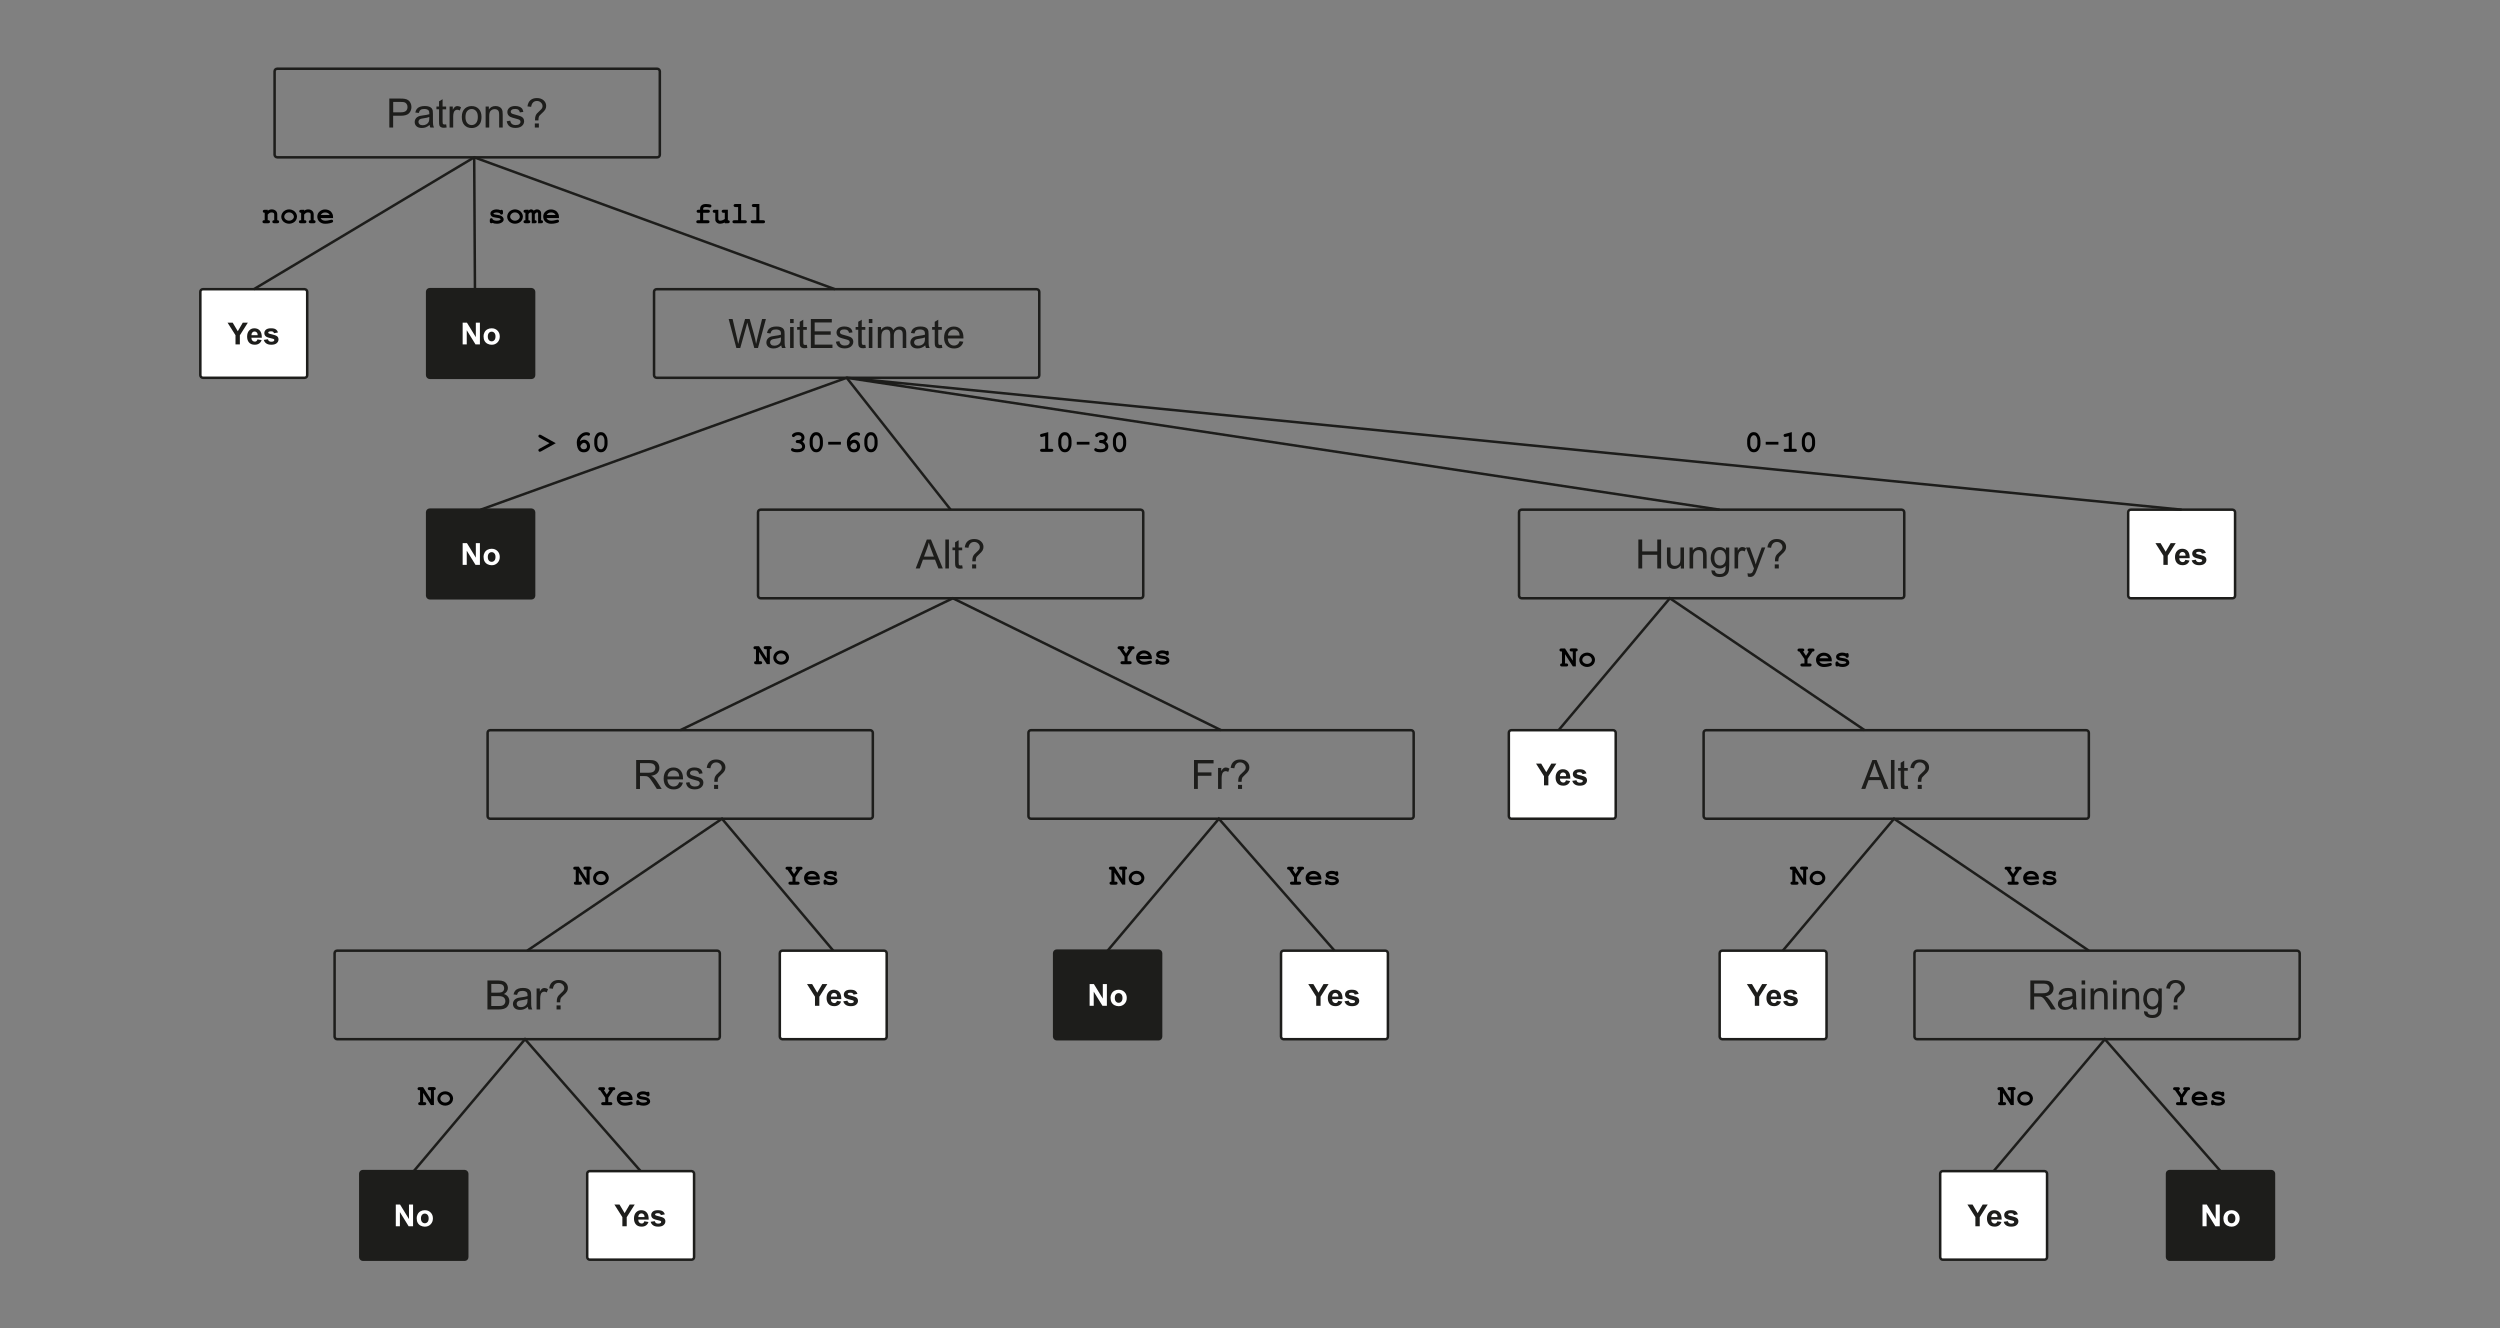 <?xml version="1.0" encoding="UTF-8"?><svg id="a" xmlns="http://www.w3.org/2000/svg" viewBox="0 0 988 525"><rect x="0" y="0" width="988" height="525" fill="#808080" stroke="none"/><g><rect x="108.52" y="27.17" width="152.24" height="35" rx="1" ry="1" style="fill:none; stroke:#1d1d1b;"/><g><path d="M153.86,50.4v-11.45h4.32c.76,0,1.34,.04,1.74,.11,.56,.09,1.03,.27,1.41,.54,.38,.26,.69,.63,.92,1.11,.23,.47,.35,1,.35,1.56,0,.97-.31,1.8-.93,2.47-.62,.67-1.74,1.01-3.36,1.01h-2.94v4.66h-1.52Zm1.52-6.01h2.96c.98,0,1.67-.18,2.09-.55,.41-.36,.62-.88,.62-1.54,0-.48-.12-.89-.36-1.23-.24-.34-.56-.57-.96-.68-.26-.07-.73-.1-1.41-.1h-2.93v4.09Z" style="fill:#1d1d1b;"/><path d="M169.77,49.37c-.52,.44-1.02,.76-1.5,.94-.48,.18-1,.27-1.55,.27-.91,0-1.61-.22-2.1-.67-.49-.45-.73-1.01-.73-1.71,0-.41,.09-.78,.28-1.11,.18-.34,.43-.61,.73-.81,.3-.2,.64-.36,1.01-.46,.28-.07,.69-.14,1.25-.21,1.13-.14,1.97-.3,2.51-.48,0-.19,0-.31,0-.37,0-.57-.13-.98-.4-1.21-.36-.32-.89-.48-1.6-.48-.66,0-1.15,.12-1.46,.35-.32,.23-.55,.64-.7,1.23l-1.38-.19c.12-.59,.33-1.06,.62-1.43,.29-.36,.7-.64,1.24-.84,.54-.2,1.17-.29,1.88-.29s1.28,.08,1.73,.25c.44,.17,.77,.38,.98,.63,.21,.25,.35,.57,.44,.96,.05,.24,.07,.67,.07,1.3v1.88c0,1.31,.03,2.13,.09,2.48,.06,.35,.18,.68,.36,1h-1.47c-.15-.29-.24-.63-.28-1.02Zm-.12-3.14c-.51,.21-1.28,.39-2.3,.53-.58,.08-.99,.18-1.23,.28-.24,.1-.43,.26-.55,.46-.13,.2-.2,.42-.2,.67,0,.38,.14,.69,.43,.94,.28,.25,.7,.38,1.25,.38s1.02-.12,1.45-.36c.42-.24,.73-.56,.93-.97,.15-.32,.23-.79,.23-1.41v-.52Z" style="fill:#1d1d1b;"/><path d="M176.32,49.14l.2,1.24c-.4,.08-.75,.12-1.06,.12-.51,0-.91-.08-1.19-.24s-.48-.37-.59-.64c-.12-.26-.17-.82-.17-1.66v-4.77h-1.03v-1.09h1.03v-2.05l1.4-.84v2.9h1.41v1.09h-1.41v4.85c0,.4,.02,.66,.07,.77,.05,.11,.13,.21,.24,.27,.11,.07,.27,.1,.48,.1,.16,0,.36-.02,.62-.05Z" style="fill:#1d1d1b;"/><path d="M177.68,50.4v-8.3h1.27v1.26c.32-.59,.62-.98,.89-1.16s.57-.28,.9-.28c.47,0,.96,.15,1.45,.45l-.48,1.3c-.34-.2-.69-.3-1.03-.3-.31,0-.58,.09-.83,.28-.25,.19-.42,.44-.52,.77-.16,.5-.23,1.05-.23,1.64v4.34h-1.41Z" style="fill:#1d1d1b;"/><path d="M182.5,46.25c0-1.54,.43-2.67,1.28-3.41,.71-.61,1.58-.92,2.61-.92,1.14,0,2.07,.37,2.8,1.12,.72,.75,1.09,1.78,1.09,3.1,0,1.07-.16,1.91-.48,2.52-.32,.61-.79,1.09-1.4,1.43-.61,.34-1.28,.51-2,.51-1.16,0-2.1-.37-2.82-1.12-.72-.74-1.07-1.82-1.07-3.22Zm1.45,0c0,1.06,.23,1.86,.7,2.39,.46,.53,1.05,.79,1.75,.79s1.28-.27,1.74-.8c.46-.53,.7-1.34,.7-2.43,0-1.03-.23-1.8-.7-2.33-.47-.53-1.05-.79-1.74-.79s-1.29,.26-1.75,.79c-.46,.53-.7,1.32-.7,2.38Z" style="fill:#1d1d1b;"/><path d="M191.92,50.4v-8.3h1.27v1.18c.61-.91,1.49-1.37,2.64-1.37,.5,0,.96,.09,1.38,.27,.42,.18,.73,.42,.94,.71,.21,.29,.35,.64,.44,1.04,.05,.26,.08,.72,.08,1.37v5.1h-1.41v-5.05c0-.57-.05-1-.16-1.29-.11-.28-.3-.51-.58-.68-.28-.17-.61-.25-.98-.25-.6,0-1.12,.19-1.55,.57-.44,.38-.65,1.1-.65,2.16v4.53h-1.41Z" style="fill:#1d1d1b;"/><path d="M200.26,47.92l1.39-.22c.08,.56,.29,.98,.65,1.28,.36,.3,.86,.45,1.5,.45s1.12-.13,1.44-.39c.31-.26,.47-.57,.47-.93,0-.32-.14-.57-.41-.75-.19-.12-.67-.28-1.44-.48-1.03-.26-1.75-.49-2.14-.68-.4-.19-.7-.45-.91-.79-.21-.34-.31-.71-.31-1.11,0-.37,.08-.71,.25-1.03,.17-.31,.4-.58,.69-.79,.22-.16,.52-.3,.89-.41,.38-.11,.78-.17,1.21-.17,.65,0,1.22,.09,1.71,.28s.86,.44,1.09,.76,.39,.75,.48,1.29l-1.38,.19c-.06-.43-.24-.76-.54-1-.3-.24-.72-.36-1.27-.36-.65,0-1.11,.11-1.38,.32-.28,.21-.41,.46-.41,.75,0,.18,.06,.35,.17,.49,.11,.15,.29,.28,.54,.38,.14,.05,.55,.17,1.24,.36,.99,.27,1.69,.48,2.08,.65,.39,.17,.7,.42,.93,.74,.22,.32,.34,.72,.34,1.2s-.14,.91-.41,1.32-.67,.73-1.18,.96-1.1,.34-1.75,.34c-1.08,0-1.9-.22-2.46-.67-.57-.45-.93-1.11-1.08-1.99Z" style="fill:#1d1d1b;"/><path d="M211.45,47.57c0-.19,0-.33,0-.42,0-.55,.08-1.03,.23-1.43,.11-.3,.3-.61,.55-.91,.19-.22,.52-.55,1.01-.98,.49-.43,.8-.77,.95-1.03,.14-.25,.22-.53,.22-.84,0-.55-.21-1.03-.64-1.44-.43-.41-.95-.62-1.57-.62s-1.1,.19-1.5,.56c-.4,.38-.66,.96-.79,1.76l-1.45-.17c.13-1.07,.52-1.89,1.16-2.45,.64-.57,1.49-.85,2.55-.85,1.12,0,2.01,.3,2.68,.91,.67,.61,1,1.35,1,2.21,0,.5-.12,.96-.35,1.38s-.69,.94-1.38,1.54c-.46,.41-.76,.71-.9,.9-.14,.19-.25,.41-.31,.66-.07,.25-.11,.66-.12,1.22h-1.35Zm-.09,2.82v-1.6h1.6v1.6h-1.6Z" style="fill:#1d1d1b;"/></g></g><g><rect x="79.17" y="114.3" width="42.24" height="35" rx="1" ry="1" style="fill:#fff; stroke:#1d1d1b;"/><g><path d="M93.07,136.1v-3.62l-3.15-4.97h2.03l2.02,3.4,1.98-3.4h2l-3.16,4.99v3.6h-1.73Z" style="fill:#1d1d1b;"/><path d="M101.75,134.12l1.64,.28c-.21,.6-.54,1.06-1,1.37s-1.02,.47-1.71,.47c-1.08,0-1.88-.35-2.4-1.06-.41-.57-.62-1.28-.62-2.14,0-1.03,.27-1.84,.81-2.42s1.22-.88,2.04-.88c.93,0,1.66,.31,2.19,.92s.79,1.55,.77,2.81h-4.12c.01,.49,.14,.87,.4,1.14s.57,.41,.95,.41c.26,0,.47-.07,.65-.21s.31-.37,.4-.68Zm.09-1.66c-.01-.48-.13-.84-.37-1.09s-.52-.37-.86-.37c-.36,0-.66,.13-.89,.39s-.35,.62-.35,1.07h2.46Z" style="fill:#1d1d1b;"/><path d="M104.24,134.32l1.65-.25c.07,.32,.21,.56,.43,.73s.52,.25,.9,.25c.43,0,.75-.08,.96-.23,.14-.11,.22-.26,.22-.44,0-.12-.04-.23-.12-.31-.08-.08-.27-.15-.55-.22-1.33-.29-2.17-.56-2.53-.8-.49-.34-.74-.8-.74-1.4,0-.54,.21-.99,.64-1.36s1.09-.55,1.98-.55,1.48,.14,1.9,.42,.7,.69,.86,1.23l-1.55,.29c-.07-.24-.19-.43-.38-.56s-.45-.19-.79-.19c-.43,0-.74,.06-.93,.18-.12,.09-.19,.2-.19,.33,0,.12,.05,.22,.16,.3,.15,.11,.66,.26,1.54,.46s1.49,.44,1.84,.73c.34,.29,.52,.7,.52,1.22,0,.57-.24,1.06-.71,1.47s-1.18,.62-2.12,.62c-.85,0-1.52-.17-2.01-.52s-.82-.81-.97-1.4Z" style="fill:#1d1d1b;"/></g></g><g><rect x="168.82" y="114.3" width="42.24" height="35" rx="1" ry="1" style="fill:#1d1d1b; stroke:#1d1d1b;"/><g><path d="M182.84,136.1v-8.59h1.69l3.52,5.74v-5.74h1.61v8.59h-1.74l-3.46-5.6v5.6h-1.61Z" style="fill:#fff;"/><path d="M191.09,132.9c0-.55,.13-1.08,.4-1.59s.65-.9,1.15-1.17,1.05-.4,1.66-.4c.94,0,1.71,.31,2.31,.92s.9,1.38,.9,2.32-.3,1.72-.91,2.34-1.37,.93-2.29,.93c-.57,0-1.11-.13-1.63-.39s-.91-.64-1.18-1.13-.4-1.1-.4-1.82Zm1.69,.09c0,.62,.15,1.09,.44,1.42s.65,.49,1.08,.49,.79-.16,1.08-.49,.44-.8,.44-1.43-.15-1.08-.44-1.41-.65-.49-1.08-.49-.79,.16-1.08,.49-.44,.8-.44,1.42Z" style="fill:#fff;"/></g></g><g><rect x="168.82" y="201.43" width="42.24" height="35" rx="1" ry="1" style="fill:#1d1d1b; stroke:#1d1d1b;"/><g><path d="M182.84,223.23v-8.59h1.69l3.52,5.74v-5.74h1.61v8.59h-1.74l-3.46-5.6v5.6h-1.61Z" style="fill:#fff;"/><path d="M191.09,220.03c0-.55,.13-1.08,.4-1.59s.65-.9,1.15-1.17,1.05-.4,1.66-.4c.94,0,1.71,.31,2.31,.92s.9,1.38,.9,2.32-.3,1.72-.91,2.34-1.37,.93-2.29,.93c-.57,0-1.11-.13-1.63-.39s-.91-.64-1.18-1.13-.4-1.1-.4-1.82Zm1.69,.09c0,.62,.15,1.09,.44,1.42s.65,.49,1.08,.49,.79-.16,1.08-.49,.44-.8,.44-1.43-.15-1.08-.44-1.41-.65-.49-1.08-.49-.79,.16-1.08,.49-.44,.8-.44,1.42Z" style="fill:#fff;"/></g></g><g><rect x="766.76" y="462.83" width="42.24" height="35" rx="1" ry="1" style="fill:#fff; stroke:#1d1d1b;"/><g><path d="M780.67,484.63v-3.62l-3.15-4.97h2.03l2.02,3.4,1.98-3.4h2l-3.16,4.99v3.6h-1.73Z" style="fill:#1d1d1b;"/><path d="M789.34,482.65l1.64,.28c-.21,.6-.54,1.06-1,1.37s-1.02,.47-1.71,.47c-1.08,0-1.88-.35-2.4-1.06-.41-.57-.62-1.28-.62-2.14,0-1.03,.27-1.84,.81-2.42s1.22-.88,2.04-.88c.93,0,1.66,.31,2.19,.92s.79,1.55,.77,2.81h-4.12c.01,.49,.14,.87,.4,1.14s.57,.41,.95,.41c.26,0,.47-.07,.65-.21s.31-.37,.4-.68Zm.09-1.66c-.01-.48-.13-.84-.37-1.09s-.52-.37-.86-.37c-.36,0-.66,.13-.89,.39s-.35,.62-.35,1.07h2.46Z" style="fill:#1d1d1b;"/><path d="M791.84,482.85l1.65-.25c.07,.32,.21,.56,.43,.73s.52,.25,.9,.25c.43,0,.75-.08,.96-.23,.14-.11,.22-.26,.22-.44,0-.12-.04-.23-.12-.31-.08-.08-.27-.15-.55-.22-1.33-.29-2.17-.56-2.53-.8-.49-.34-.74-.8-.74-1.4,0-.54,.21-.99,.64-1.36s1.09-.55,1.98-.55,1.48,.14,1.9,.42,.7,.69,.86,1.23l-1.55,.29c-.07-.24-.19-.43-.38-.56s-.45-.19-.79-.19c-.43,0-.74,.06-.93,.18-.12,.09-.19,.2-.19,.33,0,.12,.05,.22,.16,.3,.15,.11,.66,.26,1.54,.46s1.49,.44,1.84,.73c.34,.29,.52,.7,.52,1.22,0,.57-.24,1.06-.71,1.47s-1.18,.62-2.12,.62c-.85,0-1.52-.17-2.01-.52s-.82-.81-.97-1.4Z" style="fill:#1d1d1b;"/></g></g><g><rect x="841.06" y="201.43" width="42.24" height="35" rx="1" ry="1" style="fill:#fff; stroke:#1d1d1b;"/><g><path d="M854.97,223.23v-3.62l-3.15-4.97h2.03l2.02,3.4,1.98-3.4h2l-3.16,4.99v3.6h-1.73Z" style="fill:#1d1d1b;"/><path d="M863.65,221.25l1.64,.28c-.21,.6-.54,1.06-1,1.37s-1.02,.47-1.71,.47c-1.08,0-1.88-.35-2.4-1.06-.41-.57-.62-1.28-.62-2.14,0-1.03,.27-1.84,.81-2.42s1.22-.88,2.04-.88c.93,0,1.66,.31,2.19,.92s.79,1.55,.77,2.81h-4.12c.01,.49,.14,.87,.4,1.14s.57,.41,.95,.41c.26,0,.47-.07,.65-.21s.31-.37,.4-.68Zm.09-1.66c-.01-.48-.13-.84-.37-1.09s-.52-.37-.86-.37c-.36,0-.66,.13-.89,.39s-.35,.62-.35,1.07h2.46Z" style="fill:#1d1d1b;"/><path d="M866.14,221.45l1.65-.25c.07,.32,.21,.56,.43,.73s.52,.25,.9,.25c.43,0,.75-.08,.96-.23,.14-.11,.22-.26,.22-.44,0-.12-.04-.23-.12-.31-.08-.08-.27-.15-.55-.22-1.33-.29-2.17-.56-2.53-.8-.49-.34-.74-.8-.74-1.4,0-.54,.21-.99,.64-1.36s1.09-.55,1.98-.55,1.48,.14,1.9,.42,.7,.69,.86,1.23l-1.55,.29c-.07-.24-.19-.43-.38-.56s-.45-.19-.79-.19c-.43,0-.74,.06-.93,.18-.12,.09-.19,.2-.19,.33,0,.12,.05,.22,.16,.3,.15,.11,.66,.26,1.54,.46s1.49,.44,1.84,.73c.34,.29,.52,.7,.52,1.22,0,.57-.24,1.06-.71,1.47s-1.18,.62-2.12,.62c-.85,0-1.52-.17-2.01-.52s-.82-.81-.97-1.4Z" style="fill:#1d1d1b;"/></g></g><g><rect x="596.29" y="288.57" width="42.24" height="35" rx="1" ry="1" style="fill:#fff; stroke:#1d1d1b;"/><g><path d="M610.19,310.36v-3.62l-3.15-4.97h2.03l2.02,3.4,1.98-3.4h2l-3.16,4.99v3.6h-1.73Z" style="fill:#1d1d1b;"/><path d="M618.87,308.38l1.64,.28c-.21,.6-.54,1.06-1,1.37s-1.02,.47-1.71,.47c-1.08,0-1.88-.35-2.4-1.06-.41-.57-.62-1.28-.62-2.14,0-1.03,.27-1.84,.81-2.42s1.22-.88,2.04-.88c.93,0,1.66,.31,2.19,.92s.79,1.55,.77,2.81h-4.12c.01,.49,.14,.87,.4,1.14s.57,.41,.95,.41c.26,0,.47-.07,.65-.21s.31-.37,.4-.68Zm.09-1.66c-.01-.48-.13-.84-.37-1.09s-.52-.37-.86-.37c-.36,0-.66,.13-.89,.39s-.35,.62-.35,1.07h2.46Z" style="fill:#1d1d1b;"/><path d="M621.36,308.59l1.65-.25c.07,.32,.21,.56,.43,.73s.52,.25,.9,.25c.43,0,.75-.08,.96-.23,.14-.11,.22-.26,.22-.44,0-.12-.04-.23-.12-.31-.08-.08-.27-.15-.55-.22-1.33-.29-2.17-.56-2.53-.8-.49-.34-.74-.8-.74-1.4,0-.54,.21-.99,.64-1.36s1.09-.55,1.98-.55,1.48,.14,1.9,.42,.7,.69,.86,1.23l-1.55,.29c-.07-.24-.19-.43-.38-.56s-.45-.19-.79-.19c-.43,0-.74,.06-.93,.18-.12,.09-.19,.2-.19,.33,0,.12,.05,.22,.16,.3,.15,.11,.66,.26,1.54,.46s1.49,.44,1.84,.73c.34,.29,.52,.7,.52,1.22,0,.57-.24,1.06-.71,1.47s-1.18,.62-2.12,.62c-.85,0-1.52-.17-2.01-.52s-.82-.81-.97-1.4Z" style="fill:#1d1d1b;"/></g></g><g><rect x="679.61" y="375.7" width="42.24" height="35" rx="1" ry="1" style="fill:#fff; stroke:#1d1d1b;"/><g><path d="M693.51,397.5v-3.62l-3.15-4.97h2.03l2.02,3.4,1.98-3.4h2l-3.16,4.99v3.6h-1.73Z" style="fill:#1d1d1b;"/><path d="M702.19,395.52l1.64,.28c-.21,.6-.54,1.06-1,1.37s-1.02,.47-1.71,.47c-1.08,0-1.88-.35-2.4-1.06-.41-.57-.62-1.28-.62-2.14,0-1.03,.27-1.84,.81-2.42s1.22-.88,2.04-.88c.93,0,1.66,.31,2.19,.92s.79,1.55,.77,2.81h-4.12c.01,.49,.14,.87,.4,1.14s.57,.41,.95,.41c.26,0,.47-.07,.65-.21s.31-.37,.4-.68Zm.09-1.66c-.01-.48-.13-.84-.37-1.09s-.52-.37-.86-.37c-.36,0-.66,.13-.89,.39s-.35,.62-.35,1.07h2.46Z" style="fill:#1d1d1b;"/><path d="M704.68,395.72l1.65-.25c.07,.32,.21,.56,.43,.73s.52,.25,.9,.25c.43,0,.75-.08,.96-.23,.14-.11,.22-.26,.22-.44,0-.12-.04-.23-.12-.31-.08-.08-.27-.15-.55-.22-1.33-.29-2.17-.56-2.53-.8-.49-.34-.74-.8-.74-1.4,0-.54,.21-.99,.64-1.36s1.09-.55,1.98-.55,1.48,.14,1.9,.42,.7,.69,.86,1.23l-1.55,.29c-.07-.24-.19-.43-.38-.56s-.45-.19-.79-.19c-.43,0-.74,.06-.93,.18-.12,.09-.19,.2-.19,.33,0,.12,.05,.22,.16,.3,.15,.11,.66,.26,1.54,.46s1.49,.44,1.84,.73c.34,.29,.52,.7,.52,1.22,0,.57-.24,1.06-.71,1.47s-1.18,.62-2.12,.62c-.85,0-1.52-.17-2.01-.52s-.82-.81-.97-1.4Z" style="fill:#1d1d1b;"/></g></g><g><rect x="856.42" y="462.83" width="42.24" height="35" rx="1" ry="1" style="fill:#1d1d1b; stroke:#1d1d1b;"/><g><path d="M870.43,484.63v-8.59h1.69l3.52,5.74v-5.74h1.61v8.59h-1.74l-3.46-5.6v5.6h-1.61Z" style="fill:#fff;"/><path d="M878.69,481.43c0-.55,.13-1.08,.4-1.59s.65-.9,1.14-1.17,1.05-.4,1.66-.4c.94,0,1.71,.31,2.31,.92s.9,1.38,.9,2.32-.3,1.72-.91,2.34-1.37,.93-2.29,.93c-.57,0-1.12-.13-1.63-.39s-.91-.64-1.18-1.13-.4-1.1-.4-1.82Zm1.69,.09c0,.62,.15,1.09,.44,1.42s.65,.49,1.08,.49,.79-.16,1.08-.49,.44-.8,.44-1.43-.15-1.08-.44-1.41-.65-.49-1.08-.49-.79,.16-1.08,.49-.44,.8-.44,1.42Z" style="fill:#fff;"/></g></g><g><rect x="258.48" y="114.3" width="152.24" height="35" rx="1" ry="1" style="fill:none; stroke:#1d1d1b;"/><g><path d="M291.01,137.53l-3.04-11.45h1.55l1.74,7.51c.19,.79,.35,1.57,.48,2.34,.29-1.22,.46-1.93,.52-2.12l2.18-7.73h1.83l1.64,5.8c.41,1.44,.71,2.79,.89,4.05,.15-.72,.34-1.55,.57-2.49l1.8-7.36h1.52l-3.14,11.45h-1.46l-2.41-8.73c-.2-.73-.32-1.18-.36-1.34-.12,.53-.23,.97-.34,1.34l-2.43,8.73h-1.55Z" style="fill:#1d1d1b;"/><path d="M308.75,136.5c-.52,.44-1.02,.76-1.5,.94s-1,.27-1.55,.27c-.91,0-1.61-.22-2.1-.67s-.73-1.01-.73-1.71c0-.41,.09-.78,.28-1.11s.43-.61,.73-.81,.64-.36,1.01-.46c.28-.07,.69-.14,1.25-.21,1.14-.14,1.97-.3,2.51-.48,0-.19,0-.31,0-.37,0-.57-.13-.98-.4-1.21-.36-.32-.89-.48-1.6-.48-.66,0-1.15,.12-1.46,.35-.32,.23-.55,.64-.7,1.23l-1.38-.19c.12-.59,.33-1.06,.62-1.43,.29-.36,.7-.64,1.24-.84s1.17-.29,1.88-.29,1.28,.08,1.73,.25c.44,.17,.77,.38,.98,.63,.21,.25,.35,.57,.44,.96,.05,.24,.07,.67,.07,1.3v1.88c0,1.31,.03,2.13,.09,2.48,.06,.35,.18,.68,.36,1h-1.47c-.15-.29-.24-.63-.28-1.02Zm-.12-3.14c-.51,.21-1.28,.39-2.3,.53-.58,.08-.99,.18-1.23,.28-.24,.1-.42,.26-.55,.46-.13,.2-.2,.42-.2,.67,0,.38,.14,.69,.43,.94s.7,.38,1.25,.38,1.02-.12,1.45-.36c.42-.24,.73-.56,.93-.97,.15-.32,.23-.79,.23-1.41v-.52Z" style="fill:#1d1d1b;"/><path d="M312.25,127.69v-1.62h1.41v1.62h-1.41Zm0,9.84v-8.3h1.41v8.3h-1.41Z" style="fill:#1d1d1b;"/><path d="M318.86,136.27l.2,1.24c-.4,.08-.75,.12-1.06,.12-.51,0-.91-.08-1.19-.24s-.48-.37-.59-.64c-.11-.26-.17-.82-.17-1.66v-4.77h-1.03v-1.09h1.03v-2.05l1.4-.84v2.9h1.41v1.09h-1.41v4.85c0,.4,.02,.66,.07,.77,.05,.11,.13,.21,.24,.27,.11,.07,.27,.1,.48,.1,.16,0,.36-.02,.62-.05Z" style="fill:#1d1d1b;"/><path d="M320.45,137.53v-11.45h8.28v1.35h-6.77v3.51h6.34v1.34h-6.34v3.9h7.03v1.35h-8.55Z" style="fill:#1d1d1b;"/><path d="M330.35,135.05l1.39-.22c.08,.56,.3,.98,.65,1.28s.86,.45,1.5,.45,1.12-.13,1.44-.39c.31-.26,.47-.57,.47-.93,0-.32-.14-.57-.41-.75-.19-.12-.67-.28-1.44-.48-1.03-.26-1.75-.49-2.14-.68-.4-.19-.7-.45-.91-.79s-.31-.71-.31-1.11c0-.37,.08-.71,.25-1.03,.17-.31,.4-.58,.69-.79,.22-.16,.52-.3,.89-.41,.38-.11,.78-.17,1.21-.17,.65,0,1.22,.09,1.71,.28s.86,.44,1.09,.76,.4,.75,.48,1.29l-1.38,.19c-.06-.43-.24-.76-.54-1-.3-.24-.72-.36-1.27-.36-.65,0-1.11,.11-1.38,.32-.28,.21-.41,.46-.41,.75,0,.18,.06,.35,.17,.49,.11,.15,.29,.28,.54,.38,.14,.05,.55,.17,1.24,.36,1,.27,1.69,.48,2.08,.65,.39,.17,.7,.42,.93,.74,.22,.32,.34,.72,.34,1.2s-.14,.91-.41,1.32-.67,.73-1.18,.96-1.1,.34-1.75,.34c-1.08,0-1.9-.22-2.46-.67-.57-.45-.93-1.11-1.08-1.99Z" style="fill:#1d1d1b;"/><path d="M341.98,136.27l.2,1.24c-.4,.08-.75,.12-1.06,.12-.51,0-.91-.08-1.19-.24s-.48-.37-.59-.64c-.11-.26-.17-.82-.17-1.66v-4.77h-1.03v-1.09h1.03v-2.05l1.4-.84v2.9h1.41v1.09h-1.41v4.85c0,.4,.02,.66,.07,.77,.05,.11,.13,.21,.24,.27,.11,.07,.27,.1,.48,.1,.16,0,.36-.02,.62-.05Z" style="fill:#1d1d1b;"/><path d="M343.36,127.69v-1.62h1.41v1.62h-1.41Zm0,9.84v-8.3h1.41v8.3h-1.41Z" style="fill:#1d1d1b;"/><path d="M346.91,137.53v-8.3h1.26v1.16c.26-.41,.61-.73,1.04-.98,.43-.25,.92-.37,1.48-.37,.61,0,1.12,.13,1.51,.38,.39,.26,.67,.61,.83,1.07,.66-.97,1.51-1.45,2.56-1.45,.82,0,1.46,.23,1.9,.68,.44,.46,.66,1.16,.66,2.11v5.7h-1.4v-5.23c0-.56-.05-.97-.14-1.21-.09-.25-.26-.45-.5-.6-.24-.15-.52-.23-.84-.23-.58,0-1.07,.19-1.45,.58-.39,.39-.58,1.01-.58,1.86v4.82h-1.41v-5.39c0-.62-.11-1.09-.34-1.41s-.6-.47-1.12-.47c-.4,0-.76,.1-1.1,.31-.34,.21-.58,.51-.73,.91-.15,.4-.23,.98-.23,1.73v4.3h-1.41Z" style="fill:#1d1d1b;"/><path d="M365.65,136.5c-.52,.44-1.02,.76-1.5,.94s-1,.27-1.55,.27c-.91,0-1.61-.22-2.1-.67s-.73-1.01-.73-1.71c0-.41,.09-.78,.28-1.11s.43-.61,.73-.81,.64-.36,1.01-.46c.28-.07,.69-.14,1.25-.21,1.14-.14,1.97-.3,2.51-.48,0-.19,0-.31,0-.37,0-.57-.13-.98-.4-1.21-.36-.32-.89-.48-1.6-.48-.66,0-1.15,.12-1.46,.35-.32,.23-.55,.64-.7,1.23l-1.38-.19c.12-.59,.33-1.06,.62-1.43,.29-.36,.7-.64,1.24-.84s1.17-.29,1.88-.29,1.28,.08,1.73,.25c.44,.17,.77,.38,.98,.63,.21,.25,.35,.57,.44,.96,.05,.24,.07,.67,.07,1.3v1.88c0,1.31,.03,2.13,.09,2.48,.06,.35,.18,.68,.36,1h-1.47c-.15-.29-.24-.63-.28-1.02Zm-.12-3.14c-.51,.21-1.28,.39-2.3,.53-.58,.08-.99,.18-1.23,.28-.24,.1-.42,.26-.55,.46-.13,.2-.2,.42-.2,.67,0,.38,.14,.69,.43,.94s.7,.38,1.25,.38,1.02-.12,1.45-.36c.42-.24,.73-.56,.93-.97,.15-.32,.23-.79,.23-1.41v-.52Z" style="fill:#1d1d1b;"/><path d="M372.21,136.27l.2,1.24c-.4,.08-.75,.12-1.06,.12-.51,0-.91-.08-1.19-.24s-.48-.37-.59-.64c-.11-.26-.17-.82-.17-1.66v-4.77h-1.03v-1.09h1.03v-2.05l1.4-.84v2.9h1.41v1.09h-1.41v4.85c0,.4,.02,.66,.07,.77,.05,.11,.13,.21,.24,.27,.11,.07,.27,.1,.48,.1,.16,0,.36-.02,.62-.05Z" style="fill:#1d1d1b;"/><path d="M379.26,134.86l1.45,.18c-.23,.85-.65,1.51-1.27,1.98s-1.41,.7-2.38,.7c-1.21,0-2.18-.37-2.89-1.12-.71-.75-1.07-1.8-1.07-3.14s.36-2.48,1.08-3.25c.72-.77,1.65-1.16,2.8-1.16s2.02,.38,2.72,1.13c.7,.76,1.05,1.82,1.05,3.19,0,.08,0,.21,0,.38h-6.19c.05,.91,.31,1.61,.77,2.09s1.04,.73,1.73,.73c.52,0,.96-.14,1.32-.41,.36-.27,.65-.7,.87-1.3Zm-4.62-2.27h4.63c-.06-.7-.24-1.22-.53-1.57-.45-.54-1.03-.81-1.74-.81-.65,0-1.19,.22-1.63,.65-.44,.43-.68,1.01-.73,1.73Z" style="fill:#1d1d1b;"/></g></g><g><rect x="299.57" y="201.43" width="152.24" height="35" rx="1" ry="1" style="fill:none; stroke:#1d1d1b;"/><g><path d="M361.88,224.66l4.4-11.45h1.63l4.69,11.45h-1.73l-1.34-3.47h-4.79l-1.26,3.47h-1.61Zm3.3-4.7h3.88l-1.2-3.17c-.36-.96-.64-1.75-.81-2.38-.15,.73-.35,1.46-.62,2.19l-1.26,3.36Z" style="fill:#1d1d1b;"/><path d="M373.6,224.66v-11.45h1.41v11.45h-1.41Z" style="fill:#1d1d1b;"/><path d="M380.26,223.4l.2,1.24c-.4,.08-.75,.12-1.06,.12-.51,0-.91-.08-1.19-.24s-.48-.37-.59-.64c-.11-.26-.17-.82-.17-1.66v-4.77h-1.03v-1.09h1.03v-2.05l1.4-.84v2.9h1.41v1.09h-1.41v4.85c0,.4,.02,.66,.07,.77,.05,.11,.13,.21,.24,.27,.11,.07,.27,.1,.48,.1,.16,0,.36-.02,.62-.05Z" style="fill:#1d1d1b;"/><path d="M384.27,221.84c0-.19,0-.33,0-.42,0-.55,.08-1.03,.23-1.43,.11-.3,.3-.61,.55-.91,.19-.22,.52-.55,1.01-.98s.8-.77,.95-1.03c.15-.25,.22-.53,.22-.84,0-.55-.21-1.03-.64-1.44s-.95-.62-1.57-.62-1.1,.19-1.5,.56-.66,.96-.79,1.76l-1.45-.17c.13-1.07,.52-1.89,1.16-2.45,.64-.57,1.49-.85,2.55-.85,1.12,0,2.01,.3,2.68,.91s1,1.35,1,2.21c0,.5-.12,.96-.35,1.38s-.69,.94-1.38,1.54c-.46,.41-.76,.71-.9,.9-.14,.19-.25,.41-.31,.66s-.11,.66-.12,1.22h-1.35Zm-.09,2.82v-1.6h1.6v1.6h-1.6Z" style="fill:#1d1d1b;"/></g></g><g><rect x="600.32" y="201.43" width="152.24" height="35" rx="1" ry="1" style="fill:none; stroke:#1d1d1b;"/><g><path d="M647.48,224.66v-11.45h1.52v4.7h5.95v-4.7h1.52v11.45h-1.52v-5.4h-5.95v5.4h-1.52Z" style="fill:#1d1d1b;"/><path d="M664.25,224.66v-1.22c-.65,.94-1.52,1.41-2.63,1.41-.49,0-.95-.09-1.37-.28s-.74-.42-.95-.71c-.21-.28-.35-.63-.43-1.04-.06-.28-.09-.71-.09-1.31v-5.14h1.41v4.6c0,.73,.03,1.23,.09,1.48,.09,.37,.28,.66,.56,.87s.64,.32,1.06,.32,.82-.11,1.19-.32c.37-.22,.63-.51,.79-.88,.15-.37,.23-.91,.23-1.62v-4.45h1.41v8.3h-1.26Z" style="fill:#1d1d1b;"/><path d="M667.71,224.66v-8.3h1.27v1.18c.61-.91,1.49-1.37,2.64-1.37,.5,0,.96,.09,1.38,.27s.73,.42,.94,.71c.21,.29,.35,.64,.44,1.04,.05,.26,.08,.72,.08,1.37v5.1h-1.41v-5.05c0-.57-.05-1-.16-1.29-.11-.28-.3-.51-.58-.68-.28-.17-.61-.25-.98-.25-.6,0-1.12,.19-1.55,.57-.43,.38-.65,1.1-.65,2.16v4.53h-1.41Z" style="fill:#1d1d1b;"/><path d="M676.35,225.35l1.37,.2c.06,.42,.22,.73,.48,.92,.35,.26,.83,.39,1.43,.39,.65,0,1.15-.13,1.51-.39,.35-.26,.59-.62,.72-1.09,.07-.29,.11-.89,.1-1.8-.61,.72-1.38,1.09-2.3,1.09-1.14,0-2.02-.41-2.65-1.23-.62-.82-.94-1.81-.94-2.96,0-.79,.14-1.52,.43-2.19,.29-.67,.7-1.19,1.25-1.55,.54-.36,1.18-.55,1.92-.55,.98,0,1.79,.4,2.42,1.19v-1h1.3v7.17c0,1.29-.13,2.21-.39,2.75s-.68,.96-1.25,1.28-1.27,.47-2.11,.47c-.99,0-1.79-.22-2.4-.67s-.9-1.12-.88-2.01Zm1.16-4.98c0,1.09,.22,1.88,.65,2.38s.97,.75,1.62,.75,1.19-.25,1.62-.75c.44-.5,.66-1.28,.66-2.34s-.23-1.78-.68-2.3-.99-.77-1.63-.77-1.16,.25-1.59,.76-.66,1.26-.66,2.26Z" style="fill:#1d1d1b;"/><path d="M685.49,224.66v-8.3h1.27v1.26c.32-.59,.62-.98,.89-1.16s.57-.28,.9-.28c.47,0,.96,.15,1.45,.45l-.48,1.3c-.34-.2-.69-.3-1.03-.3-.31,0-.58,.09-.83,.28-.25,.19-.42,.44-.52,.77-.16,.5-.23,1.05-.23,1.64v4.34h-1.41Z" style="fill:#1d1d1b;"/><path d="M690.77,227.86l-.16-1.32c.31,.08,.58,.12,.8,.12,.31,0,.56-.05,.75-.16,.19-.1,.34-.25,.46-.44,.09-.14,.23-.49,.43-1.05,.03-.08,.07-.19,.12-.34l-3.15-8.31h1.52l1.73,4.8c.22,.61,.42,1.25,.6,1.92,.16-.65,.35-1.28,.58-1.89l1.77-4.84h1.41l-3.16,8.44c-.34,.91-.6,1.54-.79,1.88-.25,.46-.54,.8-.86,1.02-.32,.22-.71,.32-1.16,.32-.27,0-.57-.06-.91-.17Z" style="fill:#1d1d1b;"/><path d="M701.47,221.84c0-.19,0-.33,0-.42,0-.55,.08-1.03,.23-1.43,.11-.3,.3-.61,.55-.91,.19-.22,.52-.55,1.01-.98s.8-.77,.95-1.03c.15-.25,.22-.53,.22-.84,0-.55-.21-1.03-.64-1.44s-.95-.62-1.57-.62-1.1,.19-1.5,.56-.66,.96-.79,1.76l-1.45-.17c.13-1.07,.52-1.89,1.16-2.45,.64-.57,1.49-.85,2.55-.85,1.12,0,2.01,.3,2.68,.91s1,1.35,1,2.21c0,.5-.12,.96-.35,1.38s-.69,.94-1.38,1.54c-.46,.41-.76,.71-.9,.9-.14,.19-.25,.41-.31,.66s-.11,.66-.12,1.22h-1.35Zm-.09,2.82v-1.6h1.6v1.6h-1.6Z" style="fill:#1d1d1b;"/></g></g><g><rect x="192.7" y="288.57" width="152.24" height="35" rx="1" ry="1" style="fill:none; stroke:#1d1d1b;"/><g><path d="M251.41,311.79v-11.45h5.08c1.02,0,1.8,.1,2.33,.31,.53,.21,.96,.57,1.27,1.09,.32,.52,.48,1.1,.48,1.73,0,.81-.26,1.5-.79,2.05-.53,.56-1.34,.91-2.44,1.06,.4,.19,.71,.38,.91,.57,.44,.41,.86,.91,1.26,1.52l1.99,3.12h-1.91l-1.52-2.38c-.44-.69-.81-1.21-1.09-1.58-.29-.36-.54-.62-.77-.77-.23-.15-.46-.25-.69-.3-.17-.04-.45-.05-.84-.05h-1.76v5.09h-1.52Zm1.52-6.4h3.26c.69,0,1.23-.07,1.62-.21,.39-.14,.69-.37,.89-.69,.2-.31,.3-.66,.3-1.03,0-.54-.2-.99-.59-1.34-.39-.35-1.01-.52-1.86-.52h-3.62v3.79Z" style="fill:#1d1d1b;"/><path d="M268.44,309.12l1.45,.18c-.23,.85-.65,1.51-1.27,1.98s-1.41,.7-2.38,.7c-1.21,0-2.18-.37-2.89-1.12-.71-.75-1.07-1.8-1.07-3.14s.36-2.48,1.08-3.25c.72-.77,1.65-1.16,2.8-1.16s2.02,.38,2.72,1.13c.7,.76,1.05,1.82,1.05,3.19,0,.08,0,.21,0,.38h-6.19c.05,.91,.31,1.61,.77,2.09s1.04,.73,1.73,.73c.52,0,.96-.14,1.32-.41,.36-.27,.65-.7,.87-1.3Zm-4.62-2.27h4.63c-.06-.7-.24-1.22-.53-1.57-.45-.54-1.03-.81-1.74-.81-.65,0-1.19,.22-1.63,.65-.44,.43-.68,1.01-.73,1.73Z" style="fill:#1d1d1b;"/><path d="M271.1,309.32l1.39-.22c.08,.56,.3,.98,.65,1.28s.86,.45,1.5,.45,1.12-.13,1.44-.39c.31-.26,.47-.57,.47-.93,0-.32-.14-.57-.41-.75-.19-.12-.67-.28-1.44-.48-1.03-.26-1.75-.49-2.14-.68-.4-.19-.7-.45-.91-.79s-.31-.71-.31-1.11c0-.37,.08-.71,.25-1.03,.17-.31,.4-.58,.69-.79,.22-.16,.52-.3,.89-.41,.38-.11,.78-.17,1.21-.17,.65,0,1.22,.09,1.71,.28s.86,.44,1.09,.76,.4,.75,.48,1.29l-1.38,.19c-.06-.43-.24-.76-.54-1-.3-.24-.72-.36-1.27-.36-.65,0-1.11,.11-1.38,.32-.28,.21-.41,.46-.41,.75,0,.18,.06,.35,.17,.49,.11,.15,.29,.28,.54,.38,.14,.05,.55,.17,1.24,.36,1,.27,1.69,.48,2.08,.65,.39,.17,.7,.42,.93,.74,.22,.32,.34,.72,.34,1.2s-.14,.91-.41,1.32-.67,.73-1.18,.96-1.1,.34-1.75,.34c-1.08,0-1.9-.22-2.46-.67-.57-.45-.93-1.11-1.08-1.99Z" style="fill:#1d1d1b;"/><path d="M282.29,308.97c0-.19,0-.33,0-.42,0-.55,.08-1.03,.23-1.43,.11-.3,.3-.61,.55-.91,.19-.22,.52-.55,1.01-.98s.8-.77,.95-1.03c.15-.25,.22-.53,.22-.84,0-.55-.21-1.03-.64-1.44s-.95-.62-1.57-.62-1.1,.19-1.5,.56-.66,.96-.79,1.76l-1.45-.17c.13-1.07,.52-1.89,1.16-2.45,.64-.57,1.49-.85,2.55-.85,1.12,0,2.01,.3,2.68,.91s1,1.35,1,2.21c0,.5-.12,.96-.35,1.38s-.69,.94-1.38,1.54c-.46,.41-.76,.71-.9,.9-.14,.19-.25,.41-.31,.66s-.11,.66-.12,1.22h-1.35Zm-.09,2.82v-1.6h1.6v1.6h-1.6Z" style="fill:#1d1d1b;"/></g></g><g><rect x="406.44" y="288.57" width="152.24" height="35" rx="1" ry="1" style="fill:none; stroke:#1d1d1b;"/><g><path d="M471.87,311.79v-11.45h7.73v1.35h-6.21v3.55h5.38v1.35h-5.38v5.2h-1.52Z" style="fill:#1d1d1b;"/><path d="M481.37,311.79v-8.3h1.27v1.26c.32-.59,.62-.98,.89-1.16s.57-.28,.9-.28c.47,0,.96,.15,1.45,.45l-.48,1.3c-.34-.2-.69-.3-1.03-.3-.31,0-.58,.09-.83,.28-.25,.19-.42,.44-.52,.77-.16,.5-.23,1.05-.23,1.64v4.34h-1.41Z" style="fill:#1d1d1b;"/><path d="M489.35,308.97c0-.19,0-.33,0-.42,0-.55,.08-1.03,.23-1.43,.11-.3,.3-.61,.55-.91,.19-.22,.52-.55,1.01-.98s.8-.77,.95-1.03c.15-.25,.22-.53,.22-.84,0-.55-.21-1.03-.64-1.44s-.95-.62-1.57-.62-1.1,.19-1.5,.56-.66,.96-.79,1.76l-1.45-.17c.13-1.07,.52-1.89,1.16-2.45,.64-.57,1.49-.85,2.55-.85,1.12,0,2.01,.3,2.68,.91s1,1.35,1,2.21c0,.5-.12,.96-.35,1.38s-.69,.94-1.38,1.54c-.46,.41-.76,.71-.9,.9-.14,.19-.25,.41-.31,.66s-.11,.66-.12,1.22h-1.35Zm-.09,2.82v-1.6h1.6v1.6h-1.6Z" style="fill:#1d1d1b;"/></g></g><g><rect x="673.27" y="288.57" width="152.24" height="35" rx="1" ry="1" style="fill:none; stroke:#1d1d1b;"/><g><path d="M735.58,311.79l4.4-11.45h1.63l4.69,11.45h-1.73l-1.34-3.47h-4.79l-1.26,3.47h-1.61Zm3.3-4.7h3.88l-1.2-3.17c-.36-.96-.63-1.75-.81-2.38-.14,.73-.35,1.46-.62,2.19l-1.26,3.36Z" style="fill:#1d1d1b;"/><path d="M747.3,311.79v-11.45h1.41v11.45h-1.41Z" style="fill:#1d1d1b;"/><path d="M753.96,310.54l.2,1.24c-.39,.08-.75,.12-1.06,.12-.51,0-.91-.08-1.19-.24s-.48-.37-.59-.64c-.11-.26-.17-.82-.17-1.66v-4.77h-1.03v-1.09h1.03v-2.05l1.4-.84v2.9h1.41v1.09h-1.41v4.85c0,.4,.03,.66,.07,.77,.05,.11,.13,.21,.24,.27,.11,.07,.27,.1,.48,.1,.16,0,.36-.02,.62-.05Z" style="fill:#1d1d1b;"/><path d="M757.97,308.97c0-.19,0-.33,0-.42,0-.55,.08-1.03,.23-1.43,.12-.3,.3-.61,.55-.91,.19-.22,.53-.55,1.01-.98,.49-.43,.8-.77,.95-1.03,.15-.25,.22-.53,.22-.84,0-.55-.21-1.03-.64-1.44-.43-.41-.95-.62-1.57-.62s-1.1,.19-1.5,.56c-.4,.38-.66,.96-.79,1.76l-1.45-.17c.13-1.07,.52-1.89,1.16-2.45,.64-.57,1.49-.85,2.55-.85,1.12,0,2.01,.3,2.68,.91,.67,.61,1,1.35,1,2.21,0,.5-.12,.96-.35,1.38s-.69,.94-1.38,1.54c-.46,.41-.76,.71-.9,.9-.14,.19-.24,.41-.31,.66-.07,.25-.11,.66-.12,1.22h-1.35Zm-.09,2.82v-1.6h1.6v1.6h-1.6Z" style="fill:#1d1d1b;"/></g></g><g><rect x="756.59" y="375.7" width="152.24" height="35" rx="1" ry="1" style="fill:none; stroke:#1d1d1b;"/><g><path d="M802.39,398.93v-11.45h5.08c1.02,0,1.8,.1,2.33,.31,.53,.21,.96,.57,1.27,1.09,.32,.52,.48,1.1,.48,1.73,0,.81-.26,1.5-.79,2.05-.53,.56-1.34,.91-2.44,1.06,.4,.19,.71,.38,.91,.57,.44,.41,.86,.91,1.26,1.52l1.99,3.12h-1.91l-1.52-2.38c-.44-.69-.81-1.21-1.09-1.58-.29-.36-.54-.62-.77-.77-.23-.15-.46-.25-.69-.3-.17-.04-.45-.05-.84-.05h-1.76v5.09h-1.52Zm1.52-6.4h3.26c.69,0,1.23-.07,1.62-.21,.39-.14,.69-.37,.89-.69,.2-.31,.3-.66,.3-1.03,0-.54-.2-.99-.59-1.34-.39-.35-1.01-.52-1.86-.52h-3.62v3.79Z" style="fill:#1d1d1b;"/><path d="M819.16,397.9c-.52,.44-1.02,.76-1.5,.94s-1,.27-1.55,.27c-.91,0-1.61-.22-2.1-.67s-.73-1.01-.73-1.71c0-.41,.09-.78,.28-1.11s.43-.61,.73-.81,.64-.36,1.01-.46c.28-.07,.69-.14,1.25-.21,1.14-.14,1.97-.3,2.51-.48,0-.19,0-.31,0-.37,0-.57-.13-.98-.4-1.21-.36-.32-.89-.48-1.6-.48-.66,0-1.15,.12-1.46,.35-.32,.23-.55,.64-.7,1.23l-1.38-.19c.12-.59,.33-1.06,.62-1.43,.29-.36,.7-.64,1.24-.84s1.17-.29,1.88-.29,1.28,.08,1.73,.25c.44,.17,.77,.38,.98,.63,.21,.25,.35,.57,.44,.96,.05,.24,.07,.67,.07,1.3v1.88c0,1.31,.03,2.13,.09,2.48,.06,.35,.18,.68,.36,1h-1.47c-.15-.29-.24-.63-.28-1.02Zm-.12-3.14c-.51,.21-1.28,.39-2.3,.53-.58,.08-.99,.18-1.23,.28-.24,.1-.42,.26-.55,.46-.13,.2-.2,.42-.2,.67,0,.38,.14,.69,.43,.94s.7,.38,1.25,.38,1.02-.12,1.45-.36c.42-.24,.73-.56,.93-.97,.15-.32,.23-.79,.23-1.41v-.52Z" style="fill:#1d1d1b;"/><path d="M822.65,389.09v-1.62h1.41v1.62h-1.41Zm0,9.84v-8.3h1.41v8.3h-1.41Z" style="fill:#1d1d1b;"/><path d="M826.2,398.93v-8.3h1.27v1.18c.61-.91,1.49-1.37,2.64-1.37,.5,0,.96,.09,1.38,.27s.73,.42,.94,.71c.21,.29,.35,.64,.44,1.04,.05,.26,.08,.72,.08,1.37v5.1h-1.41v-5.05c0-.57-.05-1-.16-1.29-.11-.28-.3-.51-.58-.68-.28-.17-.61-.25-.98-.25-.6,0-1.12,.19-1.55,.57-.43,.38-.65,1.1-.65,2.16v4.53h-1.41Z" style="fill:#1d1d1b;"/><path d="M835.1,389.09v-1.62h1.41v1.62h-1.41Zm0,9.84v-8.3h1.41v8.3h-1.41Z" style="fill:#1d1d1b;"/><path d="M838.65,398.93v-8.3h1.27v1.18c.61-.91,1.49-1.37,2.64-1.37,.5,0,.96,.09,1.38,.27s.73,.42,.94,.71c.21,.29,.35,.64,.44,1.04,.05,.26,.08,.72,.08,1.37v5.1h-1.41v-5.05c0-.57-.05-1-.16-1.29-.11-.28-.3-.51-.58-.68-.28-.17-.61-.25-.98-.25-.6,0-1.12,.19-1.55,.57-.43,.38-.65,1.1-.65,2.16v4.53h-1.41Z" style="fill:#1d1d1b;"/><path d="M847.29,399.62l1.37,.2c.06,.42,.22,.73,.48,.92,.35,.26,.83,.39,1.43,.39,.65,0,1.15-.13,1.51-.39,.35-.26,.59-.62,.72-1.09,.07-.29,.11-.89,.1-1.8-.61,.72-1.38,1.09-2.3,1.09-1.14,0-2.02-.41-2.65-1.23-.62-.82-.94-1.81-.94-2.96,0-.79,.14-1.52,.43-2.19,.29-.67,.7-1.19,1.25-1.55,.54-.36,1.18-.55,1.92-.55,.98,0,1.79,.4,2.42,1.19v-1h1.3v7.17c0,1.29-.13,2.21-.39,2.75s-.68,.96-1.25,1.28-1.27,.47-2.11,.47c-.99,0-1.79-.22-2.4-.67s-.9-1.12-.88-2.01Zm1.16-4.98c0,1.09,.22,1.88,.65,2.38s.97,.75,1.62,.75,1.19-.25,1.62-.75c.44-.5,.66-1.28,.66-2.34s-.23-1.78-.68-2.3-.99-.77-1.63-.77-1.16,.25-1.59,.76-.66,1.26-.66,2.26Z" style="fill:#1d1d1b;"/><path d="M859.08,396.11c0-.19,0-.33,0-.42,0-.55,.08-1.03,.23-1.43,.11-.3,.3-.61,.55-.91,.19-.22,.52-.55,1.01-.98s.8-.77,.95-1.03c.15-.25,.22-.53,.22-.84,0-.55-.21-1.03-.64-1.44s-.95-.62-1.57-.62-1.1,.19-1.5,.56-.66,.96-.79,1.76l-1.45-.17c.13-1.07,.52-1.89,1.16-2.45,.64-.57,1.49-.85,2.55-.85,1.12,0,2.01,.3,2.68,.91s1,1.35,1,2.21c0,.5-.12,.96-.35,1.38s-.69,.94-1.38,1.54c-.46,.41-.76,.71-.9,.9-.14,.19-.25,.41-.31,.66s-.11,.66-.12,1.22h-1.35Zm-.09,2.82v-1.6h1.6v1.6h-1.6Z" style="fill:#1d1d1b;"/></g></g><polyline points="787.88 462.83 831.85 410.7 877.54 462.83" style="fill:none; stroke:#1d1d1b;"/><polyline points="704.56 375.7 748.53 323.57 825.51 375.7" style="fill:none; stroke:#1d1d1b;"/><polyline points="329.3 375.7 285.33 323.57 208.35 375.7" style="fill:none; stroke:#1d1d1b;"/><polyline points="615.96 288.57 659.93 236.43 736.91 288.57" style="fill:none; stroke:#1d1d1b;"/><g><path d="M714.32,260.42v1.78h.81c.29,0,.5,.06,.62,.17s.18,.26,.18,.44-.06,.32-.18,.43-.33,.17-.62,.17h-2.82c-.29,0-.49-.06-.61-.17s-.18-.26-.18-.44,.06-.32,.18-.43,.33-.17,.61-.17h.81v-1.78l-1.99-2.92c-.27,0-.46-.06-.58-.17s-.18-.26-.18-.43,.06-.33,.18-.44,.33-.17,.62-.17h1.09c.29,0,.5,.06,.62,.17s.18,.25,.18,.43c0,.27-.16,.47-.47,.6l1.14,1.68,1.11-1.68c-.18-.07-.3-.15-.38-.25s-.11-.22-.11-.35c0-.18,.06-.32,.18-.43s.33-.17,.62-.17h1.13c.29,0,.5,.06,.62,.17s.18,.25,.18,.43-.06,.33-.19,.44-.33,.17-.61,.17l-1.97,2.92Z"/><path d="M723.93,261.35h-4.93c.12,.31,.35,.56,.67,.76s.75,.29,1.29,.29c.45,0,1.04-.1,1.78-.29,.3-.08,.52-.12,.63-.12,.16,0,.29,.06,.4,.17s.16,.26,.16,.43c0,.16-.06,.29-.18,.4-.16,.14-.54,.28-1.14,.41s-1.19,.2-1.75,.2c-.96,0-1.73-.27-2.31-.81s-.86-1.21-.86-2c0-.84,.31-1.53,.93-2.06s1.34-.79,2.15-.79c.49,0,.94,.09,1.34,.26s.71,.36,.91,.56c.28,.29,.51,.65,.7,1.07,.12,.3,.19,.64,.19,1.03v.51Zm-1.33-1.2c-.18-.34-.42-.6-.72-.77s-.65-.25-1.06-.25-.76,.08-1.05,.25-.54,.43-.73,.77h3.56Z"/><path d="M729.41,259.48c-.2-.12-.4-.21-.62-.27s-.44-.09-.67-.09c-.46,0-.83,.08-1.11,.23-.12,.07-.18,.14-.18,.22,0,.09,.08,.18,.25,.26,.12,.06,.4,.12,.84,.18,.8,.11,1.35,.22,1.66,.33,.41,.14,.73,.36,.95,.64s.33,.59,.33,.9c0,.43-.19,.79-.57,1.08-.54,.42-1.25,.63-2.12,.63-.35,0-.67-.03-.96-.09s-.57-.15-.81-.27c-.06,.05-.12,.09-.19,.12s-.13,.04-.21,.04c-.19,0-.34-.06-.45-.18s-.17-.33-.17-.62v-.4c0-.29,.06-.5,.17-.62s.26-.18,.44-.18c.14,0,.27,.04,.36,.12s.17,.22,.23,.41c.18,.16,.4,.27,.66,.35s.55,.12,.89,.12c.55,0,.98-.09,1.28-.26,.14-.09,.22-.18,.22-.27,0-.16-.1-.29-.31-.39s-.63-.19-1.28-.26c-.96-.1-1.61-.3-1.93-.59-.32-.29-.49-.64-.49-1.05s.18-.79,.54-1.07c.49-.39,1.14-.59,1.93-.59,.28,0,.54,.03,.8,.08s.5,.13,.74,.24c.07-.05,.14-.1,.21-.12s.12-.04,.18-.04c.16,0,.3,.06,.41,.18s.16,.33,.16,.62v.29c0,.26-.03,.44-.09,.53-.12,.18-.29,.27-.51,.27-.14,0-.27-.04-.38-.13s-.18-.21-.21-.36Z"/></g><g><path d="M695.73,174.11v1.32c0,.78-.23,1.53-.68,2.24s-1.1,1.07-1.94,1.07c-.48,0-.89-.11-1.23-.32s-.65-.61-.95-1.18-.45-1.18-.45-1.82v-1.32c0-.78,.22-1.52,.67-2.24s1.09-1.08,1.93-1.08c.48,0,.89,.11,1.22,.32s.65,.6,.96,1.17,.45,1.18,.45,1.83Zm-1.21,0c0-.65-.18-1.22-.54-1.71-.21-.27-.5-.4-.87-.4s-.66,.15-.89,.45c-.35,.45-.52,1.01-.52,1.67v1.32c0,.66,.18,1.23,.55,1.71,.2,.27,.49,.4,.87,.4,.36,0,.65-.15,.88-.45,.35-.45,.52-1.01,.52-1.67v-1.32Z"/><path d="M702.83,175.71h-5.02v-1.1h5.02v1.1Z"/><path d="M708.12,170.79v6.57h1.21c.29,0,.5,.06,.62,.17s.18,.26,.18,.44-.06,.32-.18,.43-.33,.17-.62,.17h-3.63c-.29,0-.5-.06-.62-.17s-.18-.26-.18-.44,.06-.32,.18-.43,.33-.17,.62-.17h1.21v-5.01l-1.07,.28c-.17,.05-.3,.07-.39,.07-.15,0-.28-.06-.4-.18s-.17-.27-.17-.45c0-.16,.04-.29,.12-.38s.25-.17,.52-.24l2.58-.67Z"/><path d="M717.33,174.11v1.32c0,.78-.23,1.53-.68,2.24s-1.1,1.07-1.94,1.07c-.48,0-.89-.11-1.23-.32s-.65-.61-.95-1.18-.45-1.18-.45-1.82v-1.32c0-.78,.22-1.52,.67-2.24s1.09-1.08,1.93-1.08c.48,0,.89,.11,1.22,.32s.65,.6,.96,1.17,.45,1.18,.45,1.83Zm-1.21,0c0-.65-.18-1.22-.54-1.71-.21-.27-.5-.4-.87-.4s-.66,.15-.89,.45c-.35,.45-.52,1.01-.52,1.67v1.32c0,.66,.18,1.23,.55,1.71,.2,.27,.49,.4,.87,.4,.36,0,.65-.15,.88-.45,.35-.45,.52-1.01,.52-1.67v-1.32Z"/></g><g><path d="M317.12,174.55c.36,.24,.62,.52,.8,.84s.26,.67,.26,1.07c0,.43-.12,.82-.35,1.18s-.57,.63-1.01,.82-1.02,.28-1.73,.28c-.93,0-1.63-.14-2.1-.43-.26-.16-.39-.36-.39-.59,0-.17,.06-.32,.17-.44s.25-.18,.42-.18c.11,0,.23,.04,.35,.12,.17,.12,.33,.2,.49,.23,.23,.05,.56,.08,.97,.08,.7,0,1.21-.09,1.52-.27s.47-.44,.47-.77c0-.25-.09-.48-.27-.71s-.42-.41-.73-.53c-.18-.07-.47-.12-.89-.15-.2-.01-.35-.07-.46-.18s-.16-.25-.16-.41,.06-.32,.18-.43,.27-.18,.45-.18c.4,0,.61,0,.64,0,.16-.02,.31-.07,.47-.15s.28-.2,.38-.35,.14-.31,.14-.47c0-.25-.11-.47-.34-.66s-.56-.28-1.01-.28c-.58,0-1.02,.17-1.32,.5-.09,.1-.16,.16-.22,.19-.08,.04-.17,.06-.28,.06-.16,0-.3-.06-.42-.18s-.18-.26-.18-.43c0-.27,.18-.53,.54-.79,.52-.37,1.18-.56,1.96-.56,.74,0,1.34,.21,1.79,.63s.67,.93,.67,1.52c0,.31-.07,.6-.2,.86s-.33,.51-.6,.74Z"/><path d="M325.22,174.11v1.32c0,.78-.23,1.53-.68,2.24s-1.1,1.07-1.94,1.07c-.48,0-.89-.11-1.23-.32s-.65-.61-.95-1.18-.45-1.18-.45-1.82v-1.32c0-.78,.22-1.52,.67-2.24s1.09-1.08,1.93-1.08c.48,0,.89,.11,1.22,.32s.65,.6,.96,1.17,.45,1.18,.45,1.83Zm-1.21,0c0-.65-.18-1.22-.54-1.71-.21-.27-.5-.4-.87-.4s-.66,.15-.89,.45c-.35,.45-.52,1.01-.52,1.67v1.32c0,.66,.18,1.23,.55,1.71,.2,.27,.49,.4,.87,.4,.36,0,.65-.15,.88-.45,.35-.45,.52-1.01,.52-1.67v-1.32Z"/><path d="M332.32,175.71h-5.02v-1.1h5.02v1.1Z"/><path d="M335.88,174.47c.29-.24,.56-.42,.83-.53s.54-.17,.84-.17c.63,0,1.18,.25,1.65,.75s.71,1.13,.71,1.88c0,.7-.22,1.26-.66,1.7s-1.04,.65-1.79,.65c-.63,0-1.15-.15-1.55-.44s-.71-.74-.92-1.35-.31-1.29-.31-2.04c0-.9,.21-1.65,.62-2.24s.89-1.06,1.45-1.39,1.14-.49,1.76-.49c.49,0,.87,.1,1.14,.29,.18,.13,.26,.29,.26,.49,0,.18-.06,.32-.18,.44s-.26,.18-.42,.18c-.09,0-.23-.05-.4-.14-.11-.05-.21-.08-.3-.08-.38,0-.78,.11-1.19,.33s-.77,.55-1.07,1c-.21,.31-.36,.7-.45,1.17Zm.18,1.86c.12,.47,.29,.79,.51,.96s.52,.26,.91,.26,.7-.1,.91-.31,.32-.49,.32-.84c0-.41-.12-.74-.37-1.01s-.52-.4-.82-.4c-.24,0-.5,.12-.78,.36s-.5,.57-.68,1Z"/><path d="M346.83,174.11v1.32c0,.78-.23,1.53-.68,2.24s-1.1,1.07-1.94,1.07c-.48,0-.89-.11-1.23-.32s-.65-.61-.95-1.18-.45-1.18-.45-1.82v-1.32c0-.78,.22-1.52,.67-2.24s1.09-1.08,1.93-1.08c.48,0,.89,.11,1.22,.32s.65,.6,.96,1.17,.45,1.18,.45,1.83Zm-1.21,0c0-.65-.18-1.22-.54-1.71-.21-.27-.5-.4-.87-.4s-.66,.15-.89,.45c-.35,.45-.52,1.01-.52,1.67v1.32c0,.66,.18,1.23,.55,1.71,.2,.27,.49,.4,.87,.4,.36,0,.65-.15,.88-.45,.35-.45,.52-1.01,.52-1.67v-1.32Z"/></g><g><path d="M217.15,175.15l-3.89-2.16c-.2-.11-.33-.21-.39-.29s-.1-.2-.1-.33c0-.17,.06-.31,.18-.43s.26-.18,.43-.18c.1,0,.26,.06,.47,.17l5.79,3.22-5.79,3.22c-.21,.12-.37,.18-.47,.18-.16,0-.31-.06-.43-.18s-.18-.27-.18-.44c0-.13,.03-.24,.1-.33s.19-.18,.39-.29l3.89-2.16Z"/><path d="M229.15,174.47c.29-.24,.56-.42,.83-.53s.54-.17,.84-.17c.63,0,1.18,.25,1.65,.75s.71,1.13,.71,1.88c0,.7-.22,1.26-.66,1.7s-1.04,.65-1.79,.65c-.63,0-1.15-.15-1.55-.44s-.71-.74-.92-1.35-.31-1.29-.31-2.04c0-.9,.21-1.65,.62-2.24s.89-1.06,1.45-1.39,1.14-.49,1.76-.49c.49,0,.87,.1,1.14,.29,.18,.13,.26,.29,.26,.49,0,.18-.06,.32-.18,.44s-.26,.18-.42,.18c-.09,0-.23-.05-.4-.14-.11-.05-.21-.08-.3-.08-.38,0-.78,.11-1.19,.33s-.77,.55-1.07,1c-.21,.31-.36,.7-.45,1.17Zm.18,1.86c.12,.47,.29,.79,.51,.96s.52,.26,.91,.26,.7-.1,.91-.31,.32-.49,.32-.84c0-.41-.12-.74-.37-1.01s-.52-.4-.82-.4c-.24,0-.5,.12-.78,.36s-.5,.57-.68,1Z"/><path d="M240.1,174.11v1.32c0,.78-.23,1.53-.68,2.24s-1.1,1.07-1.94,1.07c-.48,0-.89-.11-1.23-.32s-.65-.61-.95-1.18-.45-1.18-.45-1.82v-1.32c0-.78,.22-1.52,.67-2.24s1.09-1.08,1.93-1.08c.48,0,.89,.11,1.22,.32s.65,.6,.96,1.17,.45,1.18,.45,1.83Zm-1.21,0c0-.65-.18-1.22-.54-1.71-.21-.27-.5-.4-.87-.4s-.66,.15-.89,.45c-.35,.45-.52,1.01-.52,1.67v1.32c0,.66,.18,1.23,.55,1.71,.2,.27,.49,.4,.87,.4,.36,0,.65-.15,.88-.45,.35-.45,.52-1.01,.52-1.67v-1.32Z"/></g><g><path d="M105.81,82.91v.4c.22-.19,.46-.33,.72-.42s.55-.14,.86-.14c.71,0,1.27,.22,1.69,.66,.33,.35,.49,.81,.49,1.38v2.23c.25,0,.44,.06,.56,.17s.18,.26,.18,.44-.06,.32-.18,.43-.33,.17-.62,.17h-1.08c-.29,0-.5-.06-.62-.17s-.18-.26-.18-.44,.06-.32,.18-.43,.31-.17,.56-.17v-2.27c0-.26-.07-.45-.21-.57-.18-.16-.46-.23-.83-.23-.28,0-.52,.05-.73,.16s-.47,.33-.79,.68v2.23c.31,0,.51,.03,.6,.09,.19,.12,.29,.29,.29,.52,0,.18-.06,.32-.18,.43s-.33,.17-.62,.17h-1.37c-.29,0-.5-.06-.62-.17s-.18-.26-.18-.44c0-.22,.09-.39,.28-.51,.09-.06,.29-.09,.6-.09v-2.92c-.25,0-.44-.06-.56-.17s-.18-.26-.18-.43,.06-.32,.18-.43,.33-.17,.62-.17h1.14Z"/><path d="M117.35,85.67c0,.46-.13,.91-.38,1.34s-.64,.78-1.14,1.03-1.03,.38-1.58,.38-1.07-.13-1.57-.38-.88-.59-1.14-1.03-.39-.89-.39-1.36,.13-.95,.4-1.42,.65-.83,1.15-1.09,1.02-.4,1.56-.4,1.07,.14,1.58,.41,.89,.64,1.15,1.1,.39,.93,.39,1.42Zm-1.2,0c0-.39-.14-.74-.42-1.07-.38-.44-.88-.66-1.49-.66-.54,0-1,.17-1.36,.52s-.54,.75-.54,1.21c0,.38,.18,.73,.55,1.05s.82,.49,1.35,.49,.99-.16,1.36-.49,.55-.68,.55-1.06Z"/><path d="M120.21,82.91v.4c.22-.19,.46-.33,.72-.42s.55-.14,.86-.14c.71,0,1.27,.22,1.69,.66,.33,.35,.49,.81,.49,1.38v2.23c.25,0,.44,.06,.56,.17s.18,.26,.18,.44-.06,.32-.18,.43-.33,.17-.62,.17h-1.08c-.29,0-.5-.06-.62-.17s-.18-.26-.18-.44,.06-.32,.18-.43,.31-.17,.56-.17v-2.27c0-.26-.07-.45-.21-.57-.18-.16-.46-.23-.83-.23-.28,0-.52,.05-.73,.16s-.47,.33-.79,.68v2.23c.31,0,.51,.03,.6,.09,.19,.12,.29,.29,.29,.52,0,.18-.06,.32-.18,.43s-.33,.17-.62,.17h-1.37c-.29,0-.5-.06-.62-.17s-.18-.26-.18-.44c0-.22,.09-.39,.28-.51,.09-.06,.29-.09,.6-.09v-2.92c-.25,0-.44-.06-.56-.17s-.18-.26-.18-.43,.06-.32,.18-.43,.33-.17,.62-.17h1.14Z"/><path d="M131.64,86.18h-4.93c.12,.31,.35,.56,.67,.76s.75,.29,1.29,.29c.45,0,1.04-.1,1.78-.29,.3-.08,.52-.12,.63-.12,.16,0,.29,.06,.4,.17s.16,.26,.16,.43c0,.16-.06,.29-.18,.4-.16,.14-.54,.28-1.14,.41s-1.19,.2-1.75,.2c-.96,0-1.73-.27-2.31-.81s-.86-1.21-.86-2c0-.84,.31-1.53,.93-2.06s1.34-.79,2.15-.79c.49,0,.94,.09,1.34,.26s.71,.36,.91,.56c.28,.29,.51,.65,.7,1.07,.12,.3,.19,.64,.19,1.03v.51Zm-1.33-1.2c-.18-.34-.42-.6-.72-.77s-.65-.25-1.06-.25-.76,.08-1.05,.25-.54,.43-.73,.77h3.56Z"/></g><g><path d="M197.6,84.32c-.2-.12-.4-.21-.62-.27s-.44-.09-.67-.09c-.46,0-.83,.08-1.11,.23-.12,.07-.18,.14-.18,.22,0,.09,.08,.18,.25,.26,.12,.06,.4,.12,.84,.18,.8,.11,1.35,.22,1.66,.33,.41,.14,.73,.36,.95,.64s.33,.59,.33,.9c0,.43-.19,.79-.57,1.08-.54,.42-1.25,.63-2.12,.63-.35,0-.67-.03-.96-.09s-.57-.15-.81-.27c-.06,.05-.12,.09-.19,.12s-.13,.04-.21,.04c-.19,0-.34-.06-.45-.18s-.17-.33-.17-.62v-.4c0-.29,.06-.5,.17-.62s.26-.18,.44-.18c.14,0,.27,.04,.36,.12s.17,.22,.23,.41c.18,.16,.4,.27,.66,.35s.55,.12,.89,.12c.55,0,.98-.09,1.28-.26,.14-.09,.22-.18,.22-.27,0-.16-.1-.29-.31-.39s-.63-.19-1.28-.26c-.96-.1-1.61-.3-1.93-.59-.32-.29-.49-.64-.49-1.05s.18-.79,.54-1.07c.49-.39,1.14-.59,1.93-.59,.28,0,.54,.03,.8,.08s.5,.13,.74,.24c.07-.05,.14-.1,.21-.12s.12-.04,.18-.04c.16,0,.3,.06,.41,.18s.16,.33,.16,.62v.29c0,.26-.03,.44-.09,.53-.12,.18-.29,.27-.51,.27-.14,0-.27-.04-.38-.13s-.18-.21-.21-.36Z"/><path d="M206.63,85.67c0,.46-.13,.91-.38,1.34s-.64,.78-1.14,1.03-1.03,.38-1.58,.38-1.07-.13-1.57-.38-.88-.59-1.14-1.03-.39-.89-.39-1.36,.13-.95,.4-1.42,.65-.83,1.15-1.09,1.02-.4,1.56-.4,1.07,.14,1.58,.41,.89,.64,1.15,1.1,.39,.93,.39,1.42Zm-1.2,0c0-.39-.14-.74-.42-1.07-.38-.44-.88-.66-1.49-.66-.54,0-1,.17-1.36,.52s-.54,.75-.54,1.21c0,.38,.18,.73,.55,1.05s.82,.49,1.35,.49,.99-.16,1.36-.49,.55-.68,.55-1.06Z"/><path d="M208.85,82.91v.34c.2-.19,.37-.32,.53-.4s.34-.11,.55-.11c.18,0,.35,.04,.52,.13s.34,.21,.5,.39c.21-.17,.42-.3,.63-.38s.43-.13,.65-.13c.45,0,.81,.12,1.08,.36,.37,.31,.55,.72,.55,1.23v2.69c.25,0,.44,.06,.56,.17s.18,.26,.18,.43-.06,.32-.18,.43-.33,.17-.62,.17h-1.14v-3.79c0-.18-.03-.31-.1-.38s-.17-.11-.3-.11-.26,.04-.37,.11c-.14,.1-.32,.28-.53,.55v2.42c.25,0,.44,.06,.56,.17s.18,.26,.18,.43-.06,.32-.18,.43-.33,.17-.62,.17h-1.14v-3.79c0-.18-.03-.31-.1-.38s-.17-.11-.31-.11-.28,.04-.42,.13-.3,.26-.49,.52v2.42c.25,0,.44,.06,.56,.17s.18,.26,.18,.43-.06,.32-.18,.43-.33,.17-.62,.17h-1.08c-.29,0-.5-.06-.62-.17s-.18-.26-.18-.44,.06-.32,.18-.43,.31-.17,.56-.17v-2.92c-.25,0-.44-.06-.56-.17s-.18-.26-.18-.43,.06-.32,.18-.43,.33-.17,.62-.17h1.14Z"/><path d="M220.92,86.18h-4.93c.12,.31,.35,.56,.67,.76s.75,.29,1.29,.29c.45,0,1.04-.1,1.78-.29,.3-.08,.52-.12,.63-.12,.16,0,.29,.06,.4,.17s.16,.26,.16,.43c0,.16-.06,.29-.18,.4-.16,.14-.54,.28-1.14,.41s-1.19,.2-1.75,.2c-.96,0-1.73-.27-2.31-.81s-.86-1.21-.86-2c0-.84,.31-1.53,.93-2.06s1.34-.79,2.15-.79c.49,0,.94,.09,1.34,.26s.71,.36,.91,.56c.28,.29,.51,.65,.7,1.07,.12,.3,.19,.64,.19,1.03v.51Zm-1.33-1.2c-.18-.34-.42-.6-.72-.77s-.65-.25-1.06-.25-.76,.08-1.05,.25-.54,.43-.73,.77h3.56Z"/></g><g><path d="M277.89,84.11v2.92h1.71c.29,0,.5,.06,.62,.17s.18,.26,.18,.44-.06,.32-.18,.43-.33,.17-.62,.17h-3.63c-.29,0-.5-.06-.62-.17s-.18-.26-.18-.44,.06-.32,.18-.43,.33-.17,.62-.17h.71v-2.92h-.57c-.29,0-.5-.06-.62-.17s-.18-.26-.18-.44,.06-.32,.18-.43,.33-.17,.62-.17h.57v-.46c0-.52,.2-.96,.59-1.3s.96-.52,1.71-.52c.33,0,.72,.03,1.15,.09s.71,.15,.84,.25,.18,.25,.18,.42c0,.18-.05,.33-.16,.45s-.24,.17-.4,.17c-.07,0-.19-.01-.33-.04-.5-.1-.94-.15-1.32-.15s-.67,.06-.82,.18-.23,.27-.23,.44v.46h1.85c.29,0,.5,.06,.62,.17s.18,.26,.18,.44-.06,.32-.18,.43-.33,.17-.62,.17h-1.85Z"/><path d="M287.65,82.91v4.12c.25,0,.44,.06,.56,.17s.18,.26,.18,.43-.06,.32-.18,.43-.33,.17-.62,.17h-1.14v-.28c-.34,.16-.67,.27-.98,.35s-.61,.12-.89,.12c-.39,0-.74-.08-1.03-.25s-.52-.4-.69-.69c-.12-.21-.18-.47-.18-.79v-2.58h-.21c-.29,0-.5-.06-.62-.17s-.18-.26-.18-.44,.06-.32,.18-.43,.33-.17,.62-.17h1.41v3.57c0,.25,.06,.44,.18,.56s.31,.18,.57,.18,.5-.05,.78-.14,.62-.27,1.03-.52v-2.45h-.43c-.29,0-.5-.06-.62-.17s-.18-.26-.18-.44,.06-.32,.18-.43,.33-.17,.62-.17h1.63Z"/><path d="M292.9,80.63v6.4h1.44c.29,0,.5,.06,.62,.17s.18,.26,.18,.44-.06,.32-.18,.43-.33,.17-.62,.17h-4.08c-.29,0-.5-.06-.62-.17s-.18-.26-.18-.44,.06-.32,.18-.43,.33-.17,.62-.17h1.44v-5.2h-.97c-.29,0-.49-.06-.62-.17s-.19-.26-.19-.44,.06-.32,.18-.43,.33-.17,.62-.17h2.17Z"/><path d="M300.1,80.63v6.4h1.44c.29,0,.5,.06,.62,.17s.18,.26,.18,.44-.06,.32-.18,.43-.33,.17-.62,.17h-4.08c-.29,0-.5-.06-.62-.17s-.18-.26-.18-.44,.06-.32,.18-.43,.33-.17,.62-.17h1.44v-5.2h-.97c-.29,0-.49-.06-.62-.17s-.19-.26-.19-.44,.06-.32,.18-.43,.33-.17,.62-.17h2.17Z"/></g><g><path d="M414.26,170.79v6.57h1.21c.29,0,.5,.06,.62,.17s.18,.26,.18,.44-.06,.32-.18,.43-.33,.17-.62,.17h-3.63c-.29,0-.5-.06-.62-.17s-.18-.26-.18-.44,.06-.32,.18-.43,.33-.17,.62-.17h1.21v-5.01l-1.07,.28c-.17,.05-.3,.07-.39,.07-.15,0-.28-.06-.4-.18s-.17-.27-.17-.45c0-.16,.04-.29,.12-.38s.25-.17,.52-.24l2.58-.67Z"/><path d="M423.47,174.11v1.32c0,.78-.23,1.53-.68,2.24s-1.1,1.07-1.94,1.07c-.48,0-.89-.11-1.23-.32s-.65-.61-.95-1.18-.45-1.18-.45-1.82v-1.32c0-.78,.22-1.52,.67-2.24s1.09-1.08,1.93-1.08c.48,0,.89,.11,1.22,.32s.65,.6,.96,1.17,.45,1.18,.45,1.83Zm-1.21,0c0-.65-.18-1.22-.54-1.71-.21-.27-.5-.4-.87-.4s-.66,.15-.89,.45c-.35,.45-.52,1.01-.52,1.67v1.32c0,.66,.18,1.23,.55,1.71,.2,.27,.49,.4,.87,.4,.36,0,.65-.15,.88-.45,.35-.45,.52-1.01,.52-1.67v-1.32Z"/><path d="M430.56,175.71h-5.02v-1.1h5.02v1.1Z"/><path d="M436.96,174.55c.36,.24,.62,.52,.8,.84s.26,.67,.26,1.07c0,.43-.12,.82-.35,1.18s-.57,.63-1.01,.82-1.02,.28-1.73,.28c-.93,0-1.63-.14-2.1-.43-.26-.16-.39-.36-.39-.59,0-.17,.06-.32,.17-.44s.25-.18,.42-.18c.11,0,.23,.04,.35,.12,.17,.12,.33,.2,.49,.23,.23,.05,.56,.08,.97,.08,.7,0,1.21-.09,1.52-.27s.47-.44,.47-.77c0-.25-.09-.48-.27-.71s-.42-.41-.73-.53c-.18-.07-.47-.12-.89-.15-.2-.01-.35-.07-.46-.18s-.16-.25-.16-.41,.06-.32,.18-.43,.27-.18,.45-.18c.4,0,.61,0,.64,0,.16-.02,.31-.07,.47-.15s.28-.2,.38-.35,.14-.31,.14-.47c0-.25-.11-.47-.34-.66s-.56-.28-1.01-.28c-.58,0-1.02,.17-1.32,.5-.09,.1-.16,.16-.22,.19-.08,.04-.17,.06-.28,.06-.16,0-.3-.06-.42-.18s-.18-.26-.18-.43c0-.27,.18-.53,.54-.79,.52-.37,1.18-.56,1.96-.56,.74,0,1.34,.21,1.79,.63s.67,.93,.67,1.52c0,.31-.07,.6-.2,.86s-.33,.51-.6,.74Z"/><path d="M445.07,174.11v1.32c0,.78-.23,1.53-.68,2.24s-1.1,1.07-1.94,1.07c-.48,0-.89-.11-1.23-.32s-.65-.61-.95-1.18-.45-1.18-.45-1.82v-1.32c0-.78,.22-1.52,.67-2.24s1.09-1.08,1.93-1.08c.48,0,.89,.11,1.22,.32s.65,.6,.96,1.17,.45,1.18,.45,1.83Zm-1.21,0c0-.65-.18-1.22-.54-1.71-.21-.27-.5-.4-.87-.4s-.66,.15-.89,.45c-.35,.45-.52,1.01-.52,1.67v1.32c0,.66,.18,1.23,.55,1.71,.2,.27,.49,.4,.87,.4,.36,0,.65-.15,.88-.45,.35-.45,.52-1.01,.52-1.67v-1.32Z"/></g><g><path d="M618.5,258.56v3.63h.43c.29,0,.5,.06,.62,.17s.18,.26,.18,.44-.06,.32-.18,.43-.33,.17-.62,.17h-1.58c-.29,0-.5-.06-.62-.17s-.18-.26-.18-.44,.06-.31,.18-.43,.31-.17,.56-.17v-4.7h-.19c-.29,0-.5-.06-.62-.17s-.18-.26-.18-.44,.06-.33,.18-.44,.33-.17,.62-.17h1.39l3.07,4.82v-3.62h-.43c-.29,0-.5-.06-.62-.17s-.18-.26-.18-.44,.06-.33,.18-.44,.33-.17,.62-.17h1.58c.29,0,.5,.06,.62,.17s.18,.25,.18,.43-.06,.32-.18,.43-.31,.17-.56,.17v5.9h-1.19l-3.09-4.83Z"/><path d="M630.33,260.84c0,.46-.13,.91-.38,1.34s-.64,.78-1.14,1.03-1.03,.38-1.58,.38-1.07-.13-1.57-.38-.88-.59-1.14-1.03-.39-.89-.39-1.36,.13-.95,.4-1.42,.65-.83,1.15-1.09,1.02-.4,1.56-.4,1.07,.14,1.58,.41,.89,.64,1.15,1.1,.39,.93,.39,1.42Zm-1.2,0c0-.39-.14-.74-.42-1.07-.38-.44-.88-.66-1.49-.66-.54,0-1,.17-1.36,.52s-.54,.75-.54,1.21c0,.38,.18,.73,.55,1.05s.82,.49,1.35,.49,.99-.16,1.36-.49,.55-.68,.55-1.06Z"/></g><g><path d="M796.18,346.65v1.78h.81c.29,0,.5,.06,.62,.17s.18,.26,.18,.44-.06,.32-.18,.43-.33,.17-.62,.17h-2.82c-.29,0-.49-.06-.61-.17s-.18-.26-.18-.44,.06-.32,.18-.43,.33-.17,.61-.17h.81v-1.78l-1.99-2.92c-.27,0-.46-.06-.58-.17s-.18-.26-.18-.43,.06-.33,.18-.44,.33-.17,.62-.17h1.09c.29,0,.5,.06,.62,.17s.18,.25,.18,.43c0,.27-.16,.47-.47,.6l1.14,1.68,1.11-1.68c-.18-.07-.3-.15-.38-.25s-.11-.22-.11-.35c0-.18,.06-.32,.18-.43s.33-.17,.62-.17h1.13c.29,0,.5,.06,.62,.17s.18,.25,.18,.43-.06,.33-.19,.44-.33,.17-.61,.17l-1.97,2.92Z"/><path d="M805.79,347.58h-4.93c.12,.31,.35,.56,.67,.76s.75,.29,1.29,.29c.45,0,1.04-.1,1.78-.29,.3-.08,.52-.12,.63-.12,.16,0,.29,.06,.4,.17s.16,.26,.16,.43c0,.16-.06,.29-.18,.4-.16,.14-.54,.28-1.14,.41s-1.19,.2-1.75,.2c-.96,0-1.73-.27-2.31-.81s-.86-1.21-.86-2c0-.84,.31-1.53,.93-2.06s1.34-.79,2.15-.79c.49,0,.94,.09,1.34,.26s.71,.36,.91,.56c.28,.29,.51,.65,.7,1.07,.12,.3,.19,.64,.19,1.03v.51Zm-1.33-1.2c-.18-.34-.42-.6-.72-.77s-.65-.25-1.06-.25-.76,.08-1.05,.25-.54,.43-.73,.77h3.56Z"/><path d="M811.27,345.72c-.2-.12-.4-.21-.62-.27s-.44-.09-.67-.09c-.46,0-.83,.08-1.11,.23-.12,.07-.18,.14-.18,.22,0,.09,.08,.18,.25,.26,.12,.06,.4,.12,.84,.18,.8,.11,1.35,.22,1.66,.33,.41,.14,.73,.36,.95,.64s.33,.59,.33,.9c0,.43-.19,.79-.57,1.08-.54,.42-1.25,.63-2.12,.63-.35,0-.67-.03-.96-.09s-.57-.15-.81-.27c-.06,.05-.12,.09-.19,.12s-.13,.04-.21,.04c-.19,0-.34-.06-.45-.18s-.17-.33-.17-.62v-.4c0-.29,.06-.5,.17-.62s.26-.18,.44-.18c.14,0,.27,.04,.36,.12s.17,.22,.23,.41c.18,.16,.4,.27,.66,.35s.55,.12,.89,.12c.55,0,.98-.09,1.28-.26,.14-.09,.22-.18,.22-.27,0-.16-.1-.29-.31-.39s-.63-.19-1.28-.26c-.96-.1-1.61-.3-1.93-.59-.32-.29-.49-.64-.49-1.05s.18-.79,.54-1.07c.49-.39,1.14-.59,1.93-.59,.28,0,.54,.03,.8,.08s.5,.13,.74,.24c.07-.05,.14-.1,.21-.12s.12-.04,.18-.04c.16,0,.3,.06,.41,.18s.16,.33,.16,.62v.29c0,.26-.03,.44-.09,.53-.12,.18-.29,.27-.51,.27-.14,0-.27-.04-.38-.13s-.18-.21-.21-.36Z"/></g><g><path d="M709.54,344.8v3.63h.43c.29,0,.5,.06,.62,.17s.18,.26,.18,.44-.06,.32-.18,.43-.33,.17-.62,.17h-1.58c-.29,0-.5-.06-.62-.17s-.18-.26-.18-.44,.06-.31,.18-.43,.31-.17,.56-.17v-4.7h-.19c-.29,0-.5-.06-.62-.17s-.18-.26-.18-.44,.06-.33,.18-.44,.33-.17,.62-.17h1.39l3.07,4.82v-3.62h-.43c-.29,0-.5-.06-.62-.17s-.18-.26-.18-.44,.06-.33,.18-.44,.33-.17,.62-.17h1.58c.29,0,.5,.06,.62,.17s.18,.25,.18,.43-.06,.32-.18,.43-.31,.17-.56,.17v5.9h-1.19l-3.09-4.83Z"/><path d="M721.36,347.07c0,.46-.13,.91-.38,1.34s-.64,.78-1.14,1.03-1.03,.38-1.58,.38-1.07-.13-1.57-.38-.88-.59-1.14-1.03-.39-.89-.39-1.36,.13-.95,.4-1.42,.65-.83,1.15-1.09,1.02-.4,1.56-.4,1.07,.14,1.58,.41,.89,.64,1.15,1.1,.39,.93,.39,1.42Zm-1.2,0c0-.39-.14-.74-.42-1.07-.38-.44-.88-.66-1.49-.66-.54,0-1,.17-1.36,.52s-.54,.75-.54,1.21c0,.38,.18,.73,.55,1.05s.82,.49,1.35,.49,.99-.16,1.36-.49,.55-.68,.55-1.06Z"/></g><g><path d="M314.39,346.65v1.78h.81c.29,0,.5,.06,.62,.17s.18,.26,.18,.44-.06,.32-.18,.43-.33,.17-.62,.17h-2.82c-.29,0-.49-.06-.61-.17s-.18-.26-.18-.44,.06-.32,.18-.43,.33-.17,.61-.17h.81v-1.78l-1.99-2.92c-.27,0-.46-.06-.58-.17s-.18-.26-.18-.43,.06-.33,.18-.44,.33-.17,.62-.17h1.09c.29,0,.5,.06,.62,.17s.18,.25,.18,.43c0,.27-.16,.47-.47,.6l1.14,1.68,1.11-1.68c-.18-.07-.3-.15-.38-.25s-.11-.22-.11-.35c0-.18,.06-.32,.18-.43s.33-.17,.62-.17h1.13c.29,0,.5,.06,.62,.17s.18,.25,.18,.43-.06,.33-.19,.44-.33,.17-.61,.17l-1.97,2.92Z"/><path d="M324,347.58h-4.93c.12,.31,.35,.56,.67,.76s.75,.29,1.29,.29c.45,0,1.04-.1,1.78-.29,.3-.08,.52-.12,.63-.12,.16,0,.29,.06,.4,.17s.16,.26,.16,.43c0,.16-.06,.29-.18,.4-.16,.14-.54,.28-1.14,.41s-1.19,.2-1.75,.2c-.96,0-1.73-.27-2.31-.81s-.86-1.21-.86-2c0-.84,.31-1.53,.93-2.06s1.34-.79,2.15-.79c.49,0,.94,.09,1.34,.26s.71,.36,.91,.56c.28,.29,.51,.65,.7,1.07,.12,.3,.19,.64,.19,1.03v.51Zm-1.33-1.2c-.18-.34-.42-.6-.72-.77s-.65-.25-1.06-.25-.76,.08-1.05,.25-.54,.43-.73,.77h3.56Z"/><path d="M329.49,345.72c-.2-.12-.4-.21-.62-.27s-.44-.09-.67-.09c-.46,0-.83,.08-1.11,.23-.12,.07-.18,.14-.18,.22,0,.09,.08,.18,.25,.26,.12,.06,.4,.12,.84,.18,.8,.11,1.35,.22,1.66,.33,.41,.14,.73,.36,.95,.64s.33,.59,.33,.9c0,.43-.19,.79-.57,1.08-.54,.42-1.25,.63-2.12,.63-.35,0-.67-.03-.96-.09s-.57-.15-.81-.27c-.06,.05-.12,.09-.19,.12s-.13,.04-.21,.04c-.19,0-.34-.06-.45-.18s-.17-.33-.17-.62v-.4c0-.29,.06-.5,.17-.62s.26-.18,.44-.18c.14,0,.27,.04,.36,.12s.17,.22,.23,.41c.18,.16,.4,.27,.66,.35s.55,.12,.89,.12c.55,0,.98-.09,1.28-.26,.14-.09,.22-.18,.22-.27,0-.16-.1-.29-.31-.39s-.63-.19-1.28-.26c-.96-.1-1.61-.3-1.93-.59-.32-.29-.49-.64-.49-1.05s.18-.79,.54-1.07c.49-.39,1.14-.59,1.93-.59,.28,0,.54,.03,.8,.08s.5,.13,.74,.24c.07-.05,.14-.1,.21-.12s.12-.04,.18-.04c.16,0,.3,.06,.41,.18s.16,.33,.16,.62v.29c0,.26-.03,.44-.09,.53-.12,.18-.29,.27-.51,.27-.14,0-.27-.04-.38-.13s-.18-.21-.21-.36Z"/></g><g><path d="M228.75,344.8v3.63h.43c.29,0,.5,.06,.62,.17s.18,.26,.18,.44-.06,.32-.18,.43-.33,.17-.62,.17h-1.58c-.29,0-.5-.06-.62-.17s-.18-.26-.18-.44,.06-.31,.18-.43,.31-.17,.56-.17v-4.7h-.19c-.29,0-.5-.06-.62-.17s-.18-.26-.18-.44,.06-.33,.18-.44,.33-.17,.62-.17h1.39l3.07,4.82v-3.62h-.43c-.29,0-.5-.06-.62-.17s-.18-.26-.18-.44,.06-.33,.18-.44,.33-.17,.62-.17h1.58c.29,0,.5,.06,.62,.17s.18,.25,.18,.43-.06,.32-.18,.43-.31,.17-.56,.17v5.9h-1.19l-3.09-4.83Z"/><path d="M240.58,347.07c0,.46-.13,.91-.38,1.34s-.64,.78-1.14,1.03-1.03,.38-1.58,.38-1.07-.13-1.57-.38-.88-.59-1.14-1.03-.39-.89-.39-1.36,.13-.95,.4-1.42,.65-.83,1.15-1.09,1.02-.4,1.56-.4,1.07,.14,1.58,.41,.89,.64,1.15,1.1,.39,.93,.39,1.42Zm-1.2,0c0-.39-.14-.74-.42-1.07-.38-.44-.88-.66-1.49-.66-.54,0-1,.17-1.36,.52s-.54,.75-.54,1.21c0,.38,.18,.73,.55,1.05s.82,.49,1.35,.49,.99-.16,1.36-.49,.55-.68,.55-1.06Z"/></g><g><path d="M862.75,433.78v1.78h.81c.29,0,.5,.06,.62,.17s.18,.26,.18,.44-.06,.32-.18,.43-.33,.17-.62,.17h-2.82c-.29,0-.49-.06-.61-.17s-.18-.26-.18-.44,.06-.32,.18-.43,.33-.17,.61-.17h.81v-1.78l-1.99-2.92c-.27,0-.46-.06-.58-.17s-.18-.26-.18-.43,.06-.33,.18-.44,.33-.17,.62-.17h1.09c.29,0,.5,.06,.62,.17s.18,.25,.18,.43c0,.27-.16,.47-.47,.6l1.14,1.68,1.11-1.68c-.18-.07-.3-.15-.38-.25s-.11-.22-.11-.35c0-.18,.06-.32,.18-.43s.33-.17,.62-.17h1.13c.29,0,.5,.06,.62,.17s.18,.25,.18,.43-.06,.33-.19,.44-.33,.17-.61,.17l-1.97,2.92Z"/><path d="M872.36,434.72h-4.93c.12,.31,.35,.56,.67,.76s.75,.29,1.29,.29c.45,0,1.04-.1,1.78-.29,.3-.08,.52-.12,.63-.12,.16,0,.29,.06,.4,.17s.16,.26,.16,.43c0,.16-.06,.29-.18,.4-.16,.14-.54,.28-1.14,.41s-1.19,.2-1.75,.2c-.96,0-1.73-.27-2.31-.81s-.86-1.21-.86-2c0-.84,.31-1.53,.93-2.06s1.34-.79,2.15-.79c.49,0,.94,.09,1.34,.26s.71,.36,.91,.56c.28,.29,.51,.65,.7,1.07,.12,.3,.19,.64,.19,1.03v.51Zm-1.33-1.2c-.18-.34-.42-.6-.72-.77s-.65-.25-1.06-.25-.76,.08-1.05,.25-.54,.43-.73,.77h3.56Z"/><path d="M877.85,432.85c-.2-.12-.4-.21-.62-.27s-.44-.09-.67-.09c-.46,0-.83,.08-1.11,.23-.12,.07-.18,.14-.18,.22,0,.09,.08,.18,.25,.26,.12,.06,.4,.12,.84,.18,.8,.11,1.35,.22,1.66,.33,.41,.14,.73,.36,.95,.64s.33,.59,.33,.9c0,.43-.19,.79-.57,1.08-.54,.42-1.25,.63-2.12,.63-.35,0-.67-.03-.96-.09s-.57-.15-.81-.27c-.06,.05-.12,.09-.19,.12s-.13,.04-.21,.04c-.19,0-.34-.06-.45-.18s-.17-.33-.17-.62v-.4c0-.29,.06-.5,.17-.62s.26-.18,.44-.18c.14,0,.27,.04,.36,.12s.17,.22,.23,.41c.18,.16,.4,.27,.66,.35s.55,.12,.89,.12c.55,0,.98-.09,1.28-.26,.14-.09,.22-.18,.22-.27,0-.16-.1-.29-.31-.39s-.63-.19-1.28-.26c-.96-.1-1.61-.3-1.93-.59-.32-.29-.49-.64-.49-1.05s.18-.79,.54-1.07c.49-.39,1.14-.59,1.93-.59,.28,0,.54,.03,.8,.08s.5,.13,.74,.24c.07-.05,.14-.1,.21-.12s.12-.04,.18-.04c.16,0,.3,.06,.41,.18s.16,.33,.16,.62v.29c0,.26-.03,.44-.09,.53-.12,.18-.29,.27-.51,.27-.14,0-.27-.04-.38-.13s-.18-.21-.21-.36Z"/></g><g><path d="M791.58,431.93v3.63h.43c.29,0,.5,.06,.62,.17s.18,.26,.18,.44-.06,.32-.18,.43-.33,.17-.62,.17h-1.58c-.29,0-.5-.06-.62-.17s-.18-.26-.18-.44,.06-.31,.18-.43,.31-.17,.56-.17v-4.7h-.19c-.29,0-.5-.06-.62-.17s-.18-.26-.18-.44,.06-.33,.18-.44,.33-.17,.62-.17h1.39l3.07,4.82v-3.62h-.43c-.29,0-.5-.06-.62-.17s-.18-.26-.18-.44,.06-.33,.18-.44,.33-.17,.62-.17h1.58c.29,0,.5,.06,.62,.17s.18,.25,.18,.43-.06,.32-.18,.43-.31,.17-.56,.17v5.9h-1.19l-3.09-4.83Z"/><path d="M803.4,434.21c0,.46-.13,.91-.38,1.34s-.64,.78-1.14,1.03-1.03,.38-1.58,.38-1.07-.13-1.57-.38-.88-.59-1.14-1.03-.39-.89-.39-1.36,.13-.95,.4-1.42,.65-.83,1.15-1.09,1.02-.4,1.56-.4,1.07,.14,1.58,.41,.89,.64,1.15,1.1,.39,.93,.39,1.42Zm-1.2,0c0-.39-.14-.74-.42-1.07-.38-.44-.88-.66-1.49-.66-.54,0-1,.17-1.36,.52s-.54,.75-.54,1.21c0,.38,.18,.73,.55,1.05s.82,.49,1.35,.49,.99-.16,1.36-.49,.55-.68,.55-1.06Z"/></g><g><rect x="132.23" y="375.7" width="152.24" height="35" rx="1" ry="1" style="fill:none; stroke:#1d1d1b;"/><g><path d="M192.63,398.93v-11.45h4.3c.88,0,1.58,.12,2.11,.35,.53,.23,.94,.59,1.24,1.07,.3,.48,.45,.99,.45,1.51,0,.49-.13,.95-.4,1.38-.27,.43-.67,.78-1.2,1.05,.69,.2,1.23,.55,1.6,1.04,.37,.49,.56,1.07,.56,1.73,0,.54-.11,1.04-.34,1.5s-.51,.82-.84,1.07-.75,.44-1.25,.57c-.5,.13-1.12,.19-1.85,.19h-4.37Zm1.52-6.64h2.48c.67,0,1.15-.04,1.45-.13,.39-.11,.68-.3,.87-.57s.29-.6,.29-1c0-.38-.09-.71-.27-1s-.44-.49-.78-.59c-.34-.11-.92-.16-1.74-.16h-2.29v3.46Zm0,5.29h2.85c.49,0,.83-.02,1.03-.05,.35-.06,.64-.17,.88-.31,.23-.15,.43-.36,.58-.64,.15-.28,.23-.6,.23-.96,0-.43-.11-.8-.33-1.11-.22-.31-.52-.54-.91-.66-.39-.13-.95-.19-1.68-.19h-2.65v3.94Z" style="fill:#1d1d1b;"/><path d="M208.59,397.9c-.52,.44-1.02,.76-1.5,.94s-1,.27-1.55,.27c-.91,0-1.61-.22-2.1-.67s-.73-1.01-.73-1.71c0-.41,.09-.78,.28-1.11s.43-.61,.73-.81,.64-.36,1.01-.46c.28-.07,.69-.14,1.25-.21,1.14-.14,1.97-.3,2.51-.48,0-.19,0-.31,0-.37,0-.57-.13-.98-.4-1.21-.36-.32-.89-.48-1.6-.48-.66,0-1.15,.12-1.46,.35-.32,.23-.55,.64-.7,1.23l-1.38-.19c.12-.59,.33-1.06,.62-1.43,.29-.36,.7-.64,1.24-.84s1.17-.29,1.88-.29,1.28,.08,1.73,.25c.44,.17,.77,.38,.98,.63,.21,.25,.35,.57,.44,.96,.05,.24,.07,.67,.07,1.3v1.88c0,1.31,.03,2.13,.09,2.48,.06,.35,.18,.68,.36,1h-1.47c-.15-.29-.24-.63-.28-1.02Zm-.12-3.14c-.51,.21-1.28,.39-2.3,.53-.58,.08-.99,.18-1.23,.28-.24,.1-.42,.26-.55,.46-.13,.2-.2,.42-.2,.67,0,.38,.14,.69,.43,.94s.7,.38,1.25,.38,1.02-.12,1.45-.36c.42-.24,.73-.56,.93-.97,.15-.32,.23-.79,.23-1.41v-.52Z" style="fill:#1d1d1b;"/><path d="M212.06,398.93v-8.3h1.27v1.26c.32-.59,.62-.98,.89-1.16s.57-.28,.9-.28c.47,0,.96,.15,1.45,.45l-.48,1.3c-.34-.2-.69-.3-1.03-.3-.31,0-.58,.09-.83,.28-.25,.19-.42,.44-.52,.77-.16,.5-.23,1.05-.23,1.64v4.34h-1.41Z" style="fill:#1d1d1b;"/><path d="M220.04,396.11c0-.19,0-.33,0-.42,0-.55,.08-1.03,.23-1.43,.11-.3,.3-.61,.55-.91,.19-.22,.52-.55,1.01-.98s.8-.77,.95-1.03c.15-.25,.22-.53,.22-.84,0-.55-.21-1.03-.64-1.44s-.95-.62-1.57-.62-1.1,.19-1.5,.56-.66,.96-.79,1.76l-1.45-.17c.13-1.07,.52-1.89,1.16-2.45,.64-.57,1.49-.85,2.55-.85,1.12,0,2.01,.3,2.68,.91s1,1.35,1,2.21c0,.5-.12,.96-.35,1.38s-.69,.94-1.38,1.54c-.46,.41-.76,.71-.9,.9-.14,.19-.25,.41-.31,.66s-.11,.66-.12,1.22h-1.35Zm-.09,2.82v-1.6h1.6v1.6h-1.6Z" style="fill:#1d1d1b;"/></g></g><polyline points="163.52 462.83 207.49 410.7 253.18 462.83" style="fill:none; stroke:#1d1d1b;"/><g><path d="M240.39,433.78v1.78h.81c.29,0,.5,.06,.62,.17s.18,.26,.18,.44-.06,.32-.18,.43-.33,.17-.62,.17h-2.82c-.29,0-.49-.06-.61-.17s-.18-.26-.18-.44,.06-.32,.18-.43,.33-.17,.61-.17h.81v-1.78l-1.99-2.92c-.27,0-.46-.06-.58-.17s-.18-.26-.18-.43,.06-.33,.18-.44,.33-.17,.62-.17h1.09c.29,0,.5,.06,.62,.17s.18,.25,.18,.43c0,.27-.16,.47-.47,.6l1.14,1.68,1.11-1.68c-.18-.07-.3-.15-.38-.25s-.11-.22-.11-.35c0-.18,.06-.32,.18-.43s.33-.17,.62-.17h1.13c.29,0,.5,.06,.62,.17s.18,.25,.18,.43-.06,.33-.19,.44-.33,.17-.61,.17l-1.97,2.92Z"/><path d="M250,434.72h-4.93c.12,.31,.35,.56,.67,.76s.75,.29,1.29,.29c.45,0,1.04-.1,1.78-.29,.3-.08,.52-.12,.63-.12,.16,0,.29,.06,.4,.17s.16,.26,.16,.43c0,.16-.06,.29-.18,.4-.16,.14-.54,.28-1.14,.41s-1.19,.2-1.75,.2c-.96,0-1.73-.27-2.31-.81s-.86-1.21-.86-2c0-.84,.31-1.53,.93-2.06s1.34-.79,2.15-.79c.49,0,.94,.09,1.34,.26s.71,.36,.91,.56c.28,.29,.51,.65,.7,1.07,.12,.3,.19,.64,.19,1.03v.51Zm-1.33-1.2c-.18-.34-.42-.6-.72-.77s-.65-.25-1.06-.25-.76,.08-1.05,.25-.54,.43-.73,.77h3.56Z"/><path d="M255.49,432.85c-.2-.12-.4-.21-.62-.27s-.44-.09-.67-.09c-.46,0-.83,.08-1.11,.23-.12,.07-.18,.14-.18,.22,0,.09,.08,.18,.25,.26,.12,.06,.4,.12,.84,.18,.8,.11,1.35,.22,1.66,.33,.41,.14,.73,.36,.95,.64s.33,.59,.33,.9c0,.43-.19,.79-.57,1.08-.54,.42-1.25,.63-2.12,.63-.35,0-.67-.03-.96-.09s-.57-.15-.81-.27c-.06,.05-.12,.09-.19,.12s-.13,.04-.21,.04c-.19,0-.34-.06-.45-.18s-.17-.33-.17-.62v-.4c0-.29,.06-.5,.17-.62s.26-.18,.44-.18c.14,0,.27,.04,.36,.12s.17,.22,.23,.41c.18,.16,.4,.27,.66,.35s.55,.12,.89,.12c.55,0,.98-.09,1.28-.26,.14-.09,.22-.18,.22-.27,0-.16-.1-.29-.31-.39s-.63-.19-1.28-.26c-.96-.1-1.61-.3-1.93-.59-.32-.29-.49-.64-.49-1.05s.18-.79,.54-1.07c.49-.39,1.14-.59,1.93-.59,.28,0,.54,.03,.8,.08s.5,.13,.74,.24c.07-.05,.14-.1,.21-.12s.12-.04,.18-.04c.16,0,.3,.06,.41,.18s.16,.33,.16,.62v.29c0,.26-.03,.44-.09,.53-.12,.18-.29,.27-.51,.27-.14,0-.27-.04-.38-.13s-.18-.21-.21-.36Z"/></g><g><path d="M167.22,431.93v3.63h.43c.29,0,.5,.06,.62,.17s.18,.26,.18,.44-.06,.32-.18,.43-.33,.17-.62,.17h-1.58c-.29,0-.5-.06-.62-.17s-.18-.26-.18-.44,.06-.31,.18-.43,.31-.17,.56-.17v-4.7h-.19c-.29,0-.5-.06-.62-.17s-.18-.26-.18-.44,.06-.33,.18-.44,.33-.17,.62-.17h1.39l3.07,4.82v-3.62h-.43c-.29,0-.5-.06-.62-.17s-.18-.26-.18-.44,.06-.33,.18-.44,.33-.17,.62-.17h1.58c.29,0,.5,.06,.62,.17s.18,.25,.18,.43-.06,.32-.18,.43-.31,.17-.56,.17v5.9h-1.19l-3.09-4.83Z"/><path d="M179.04,434.21c0,.46-.13,.91-.38,1.34s-.64,.78-1.14,1.03-1.03,.38-1.58,.38-1.07-.13-1.57-.38-.88-.59-1.14-1.03-.39-.89-.39-1.36,.13-.95,.4-1.42,.65-.83,1.15-1.09,1.02-.4,1.56-.4,1.07,.14,1.58,.41,.89,.64,1.15,1.1,.39,.93,.39,1.42Zm-1.2,0c0-.39-.14-.74-.42-1.07-.38-.44-.88-.66-1.49-.66-.54,0-1,.17-1.36,.52s-.54,.75-.54,1.21c0,.38,.18,.73,.55,1.05s.82,.49,1.35,.49,.99-.16,1.36-.49,.55-.68,.55-1.06Z"/></g><g><rect x="506.26" y="375.7" width="42.24" height="35" rx="1" ry="1" style="fill:#fff; stroke:#1d1d1b;"/><g><path d="M520.17,397.5v-3.62l-3.15-4.97h2.03l2.02,3.4,1.98-3.4h2l-3.16,4.99v3.6h-1.73Z" style="fill:#1d1d1b;"/><path d="M528.85,395.52l1.64,.28c-.21,.6-.54,1.06-1,1.37s-1.02,.47-1.71,.47c-1.08,0-1.88-.35-2.4-1.06-.41-.57-.62-1.28-.62-2.14,0-1.03,.27-1.84,.81-2.42s1.22-.88,2.04-.88c.93,0,1.66,.31,2.19,.92s.79,1.55,.77,2.81h-4.12c.01,.49,.14,.87,.4,1.14s.57,.41,.95,.41c.26,0,.47-.07,.65-.21s.31-.37,.4-.68Zm.09-1.66c-.01-.48-.13-.84-.37-1.09s-.52-.37-.86-.37c-.36,0-.66,.13-.89,.39s-.35,.62-.35,1.07h2.46Z" style="fill:#1d1d1b;"/><path d="M531.34,395.72l1.65-.25c.07,.32,.21,.56,.43,.73s.52,.25,.9,.25c.43,0,.75-.08,.96-.23,.14-.11,.22-.26,.22-.44,0-.12-.04-.23-.12-.31-.08-.08-.27-.15-.55-.22-1.33-.29-2.17-.56-2.53-.8-.49-.34-.74-.8-.74-1.4,0-.54,.21-.99,.64-1.36s1.09-.55,1.98-.55,1.48,.14,1.9,.42,.7,.69,.86,1.23l-1.55,.29c-.07-.24-.19-.43-.38-.56s-.45-.19-.79-.19c-.43,0-.74,.06-.93,.18-.12,.09-.19,.2-.19,.33,0,.12,.05,.22,.16,.3,.15,.11,.66,.26,1.54,.46s1.49,.44,1.84,.73c.34,.29,.52,.7,.52,1.22,0,.57-.24,1.06-.71,1.47s-1.18,.62-2.12,.62c-.85,0-1.52-.17-2.01-.52s-.82-.81-.97-1.4Z" style="fill:#1d1d1b;"/></g></g><g><rect x="308.18" y="375.7" width="42.24" height="35" rx="1" ry="1" style="fill:#fff; stroke:#1d1d1b;"/><g><path d="M322.08,397.5v-3.62l-3.15-4.97h2.03l2.02,3.4,1.98-3.4h2l-3.16,4.99v3.6h-1.73Z" style="fill:#1d1d1b;"/><path d="M330.76,395.52l1.64,.28c-.21,.6-.54,1.06-1,1.37s-1.03,.47-1.71,.47c-1.08,0-1.88-.35-2.4-1.06-.41-.57-.62-1.28-.62-2.14,0-1.03,.27-1.84,.81-2.42s1.22-.88,2.04-.88c.93,0,1.66,.31,2.19,.92s.79,1.55,.77,2.81h-4.12c.01,.49,.14,.87,.4,1.14s.57,.41,.95,.41c.26,0,.47-.07,.65-.21s.31-.37,.4-.68Zm.09-1.66c-.01-.48-.13-.84-.37-1.09s-.52-.37-.86-.37c-.36,0-.66,.13-.89,.39s-.35,.62-.35,1.07h2.46Z" style="fill:#1d1d1b;"/><path d="M333.25,395.72l1.65-.25c.07,.32,.21,.56,.43,.73s.52,.25,.9,.25c.43,0,.75-.08,.96-.23,.14-.11,.22-.26,.22-.44,0-.12-.04-.23-.12-.31-.08-.08-.27-.15-.55-.22-1.33-.29-2.17-.56-2.53-.8-.49-.34-.74-.8-.74-1.4,0-.54,.21-.99,.64-1.36s1.09-.55,1.98-.55,1.48,.14,1.9,.42,.7,.69,.86,1.23l-1.55,.29c-.07-.24-.19-.43-.38-.56s-.45-.19-.79-.19c-.43,0-.74,.06-.93,.18-.12,.09-.19,.2-.19,.33,0,.12,.05,.22,.16,.3,.15,.11,.66,.26,1.54,.46s1.49,.44,1.84,.73c.34,.29,.52,.7,.52,1.22,0,.57-.24,1.06-.71,1.47s-1.18,.62-2.12,.62c-.85,0-1.52-.17-2.01-.52s-.82-.81-.97-1.4Z" style="fill:#1d1d1b;"/></g></g><g><rect x="416.61" y="375.7" width="42.24" height="35" rx="1" ry="1" style="fill:#1d1d1b; stroke:#1d1d1b;"/><g><path d="M430.62,397.5v-8.59h1.69l3.52,5.74v-5.74h1.61v8.59h-1.74l-3.46-5.6v5.6h-1.61Z" style="fill:#fff;"/><path d="M438.88,394.3c0-.55,.13-1.08,.4-1.59s.65-.9,1.15-1.17,1.05-.4,1.66-.4c.94,0,1.71,.31,2.31,.92s.9,1.38,.9,2.32-.3,1.72-.91,2.34-1.37,.93-2.29,.93c-.57,0-1.11-.13-1.63-.39s-.91-.64-1.18-1.13-.4-1.1-.4-1.82Zm1.69,.09c0,.62,.15,1.09,.44,1.42s.65,.49,1.08,.49,.79-.16,1.08-.49,.44-.8,.44-1.43-.15-1.08-.44-1.41-.65-.49-1.08-.49-.79,.16-1.08,.49-.44,.8-.44,1.42Z" style="fill:#fff;"/></g></g><g><rect x="232.06" y="462.83" width="42.24" height="35" rx="1" ry="1" style="fill:#fff; stroke:#1d1d1b;"/><g><path d="M245.96,484.63v-3.62l-3.15-4.97h2.03l2.02,3.4,1.98-3.4h2l-3.16,4.99v3.6h-1.73Z" style="fill:#1d1d1b;"/><path d="M254.64,482.65l1.64,.28c-.21,.6-.54,1.06-1,1.37s-1.03,.47-1.71,.47c-1.08,0-1.88-.35-2.4-1.06-.41-.57-.62-1.28-.62-2.14,0-1.03,.27-1.84,.81-2.42s1.22-.88,2.04-.88c.93,0,1.66,.31,2.19,.92s.79,1.55,.77,2.81h-4.12c.01,.49,.14,.87,.4,1.14s.57,.41,.95,.41c.26,0,.47-.07,.65-.21s.31-.37,.4-.68Zm.09-1.66c-.01-.48-.13-.84-.37-1.09s-.52-.37-.86-.37c-.36,0-.66,.13-.89,.39s-.35,.62-.35,1.07h2.46Z" style="fill:#1d1d1b;"/><path d="M257.13,482.85l1.65-.25c.07,.32,.21,.56,.43,.73s.52,.25,.9,.25c.43,0,.75-.08,.96-.23,.14-.11,.22-.26,.22-.44,0-.12-.04-.23-.12-.31-.08-.08-.27-.15-.55-.22-1.33-.29-2.17-.56-2.53-.8-.49-.34-.74-.8-.74-1.4,0-.54,.21-.99,.64-1.36s1.09-.55,1.98-.55,1.48,.14,1.9,.42,.7,.69,.86,1.23l-1.55,.29c-.07-.24-.19-.43-.38-.56s-.45-.19-.79-.19c-.43,0-.74,.06-.93,.18-.12,.09-.19,.2-.19,.33,0,.12,.05,.22,.16,.3,.15,.11,.66,.26,1.54,.46s1.49,.44,1.84,.73c.34,.29,.52,.7,.52,1.22,0,.57-.24,1.06-.71,1.47s-1.18,.62-2.12,.62c-.85,0-1.52-.17-2.01-.52s-.82-.81-.97-1.4Z" style="fill:#1d1d1b;"/></g></g><g><rect x="142.4" y="462.83" width="42.24" height="35" rx="1" ry="1" style="fill:#1d1d1b; stroke:#1d1d1b;"/><g><path d="M156.42,484.63v-8.59h1.69l3.52,5.74v-5.74h1.61v8.59h-1.74l-3.46-5.6v5.6h-1.61Z" style="fill:#fff;"/><path d="M164.67,481.43c0-.55,.13-1.08,.4-1.59s.65-.9,1.15-1.17,1.05-.4,1.66-.4c.94,0,1.71,.31,2.31,.92s.9,1.38,.9,2.32-.3,1.72-.91,2.34-1.37,.93-2.29,.93c-.57,0-1.11-.13-1.63-.39s-.91-.64-1.18-1.13-.4-1.1-.4-1.82Zm1.69,.09c0,.62,.15,1.09,.44,1.42s.65,.49,1.08,.49,.79-.16,1.08-.49,.44-.8,.44-1.43-.15-1.08-.44-1.41-.65-.49-1.08-.49-.79,.16-1.08,.49-.44,.8-.44,1.42Z" style="fill:#fff;"/></g></g><polyline points="437.73 375.7 481.7 323.57 527.39 375.7" style="fill:none; stroke:#1d1d1b;"/><g><path d="M512.6,346.65v1.78h.81c.29,0,.5,.06,.62,.17s.18,.26,.18,.44-.06,.32-.18,.43-.33,.17-.62,.17h-2.82c-.29,0-.49-.06-.61-.17s-.18-.26-.18-.44,.06-.32,.18-.43,.33-.17,.61-.17h.81v-1.78l-1.99-2.92c-.27,0-.46-.06-.58-.17s-.18-.26-.18-.43,.06-.33,.18-.44,.33-.17,.62-.17h1.09c.29,0,.5,.06,.62,.17s.18,.25,.18,.43c0,.27-.16,.47-.47,.6l1.14,1.68,1.11-1.68c-.18-.07-.3-.15-.38-.25s-.11-.22-.11-.35c0-.18,.06-.32,.18-.43s.33-.17,.62-.17h1.13c.29,0,.5,.06,.62,.17s.18,.25,.18,.43-.06,.33-.19,.44-.33,.17-.61,.17l-1.97,2.92Z"/><path d="M522.21,347.58h-4.93c.12,.31,.35,.56,.67,.76s.75,.29,1.29,.29c.45,0,1.04-.1,1.78-.29,.3-.08,.52-.12,.63-.12,.16,0,.29,.06,.4,.17s.16,.26,.16,.43c0,.16-.06,.29-.18,.4-.16,.14-.54,.28-1.14,.41s-1.19,.2-1.75,.2c-.96,0-1.73-.27-2.31-.81s-.86-1.21-.86-2c0-.84,.31-1.53,.93-2.06s1.34-.79,2.15-.79c.49,0,.94,.09,1.34,.26s.71,.36,.91,.56c.28,.29,.51,.65,.7,1.07,.12,.3,.19,.64,.19,1.03v.51Zm-1.33-1.2c-.18-.34-.42-.6-.72-.77s-.65-.25-1.06-.25-.76,.08-1.05,.25-.54,.43-.73,.77h3.56Z"/><path d="M527.69,345.72c-.2-.12-.4-.21-.62-.27s-.44-.09-.67-.09c-.46,0-.83,.08-1.11,.23-.12,.07-.18,.14-.18,.22,0,.09,.08,.18,.25,.26,.12,.06,.4,.12,.84,.18,.8,.11,1.35,.22,1.66,.33,.41,.14,.73,.36,.95,.64s.33,.59,.33,.9c0,.43-.19,.79-.57,1.08-.54,.42-1.25,.63-2.12,.63-.35,0-.67-.03-.96-.09s-.57-.15-.81-.27c-.06,.05-.12,.09-.19,.12s-.13,.04-.21,.04c-.19,0-.34-.06-.45-.18s-.17-.33-.17-.62v-.4c0-.29,.06-.5,.17-.62s.26-.18,.44-.18c.14,0,.27,.04,.36,.12s.17,.22,.23,.41c.18,.16,.4,.27,.66,.35s.55,.12,.89,.12c.55,0,.98-.09,1.28-.26,.14-.09,.22-.18,.22-.27,0-.16-.1-.29-.31-.39s-.63-.19-1.28-.26c-.96-.1-1.61-.3-1.93-.59-.32-.29-.49-.64-.49-1.05s.18-.79,.54-1.07c.49-.39,1.14-.59,1.93-.59,.28,0,.54,.03,.8,.08s.5,.13,.74,.24c.07-.05,.14-.1,.21-.12s.12-.04,.18-.04c.16,0,.3,.06,.41,.18s.16,.33,.16,.62v.29c0,.26-.03,.44-.09,.53-.12,.18-.29,.27-.51,.27-.14,0-.27-.04-.38-.13s-.18-.21-.21-.36Z"/></g><g><path d="M440.43,344.8v3.63h.43c.29,0,.5,.06,.62,.17s.18,.26,.18,.44-.06,.32-.18,.43-.33,.17-.62,.17h-1.58c-.29,0-.5-.06-.62-.17s-.18-.26-.18-.44,.06-.31,.18-.43,.31-.17,.56-.17v-4.7h-.19c-.29,0-.5-.06-.62-.17s-.18-.26-.18-.44,.06-.33,.18-.44,.33-.17,.62-.17h1.39l3.07,4.82v-3.62h-.43c-.29,0-.5-.06-.62-.17s-.18-.26-.18-.44,.06-.33,.18-.44,.33-.17,.62-.17h1.58c.29,0,.5,.06,.62,.17s.18,.25,.18,.43-.06,.32-.18,.43-.31,.17-.56,.17v5.9h-1.19l-3.09-4.83Z"/><path d="M452.25,347.07c0,.46-.13,.91-.38,1.34s-.64,.78-1.14,1.03-1.03,.38-1.58,.38-1.07-.13-1.57-.38-.88-.59-1.14-1.03-.39-.89-.39-1.36,.13-.95,.4-1.42,.65-.83,1.15-1.09,1.02-.4,1.56-.4,1.07,.14,1.58,.41,.89,.64,1.15,1.1,.39,.93,.39,1.42Zm-1.2,0c0-.39-.14-.74-.42-1.07-.38-.44-.88-.66-1.49-.66-.54,0-1,.17-1.36,.52s-.54,.75-.54,1.21c0,.38,.18,.73,.55,1.05s.82,.49,1.35,.49,.99-.16,1.36-.49,.55-.68,.55-1.06Z"/></g><polyline points="679.61 201.43 334.6 149.3 862.19 201.43" style="fill:none; stroke:#1d1d1b;"/><polyline points="189.94 201.43 334.6 149.3 375.69 201.43" style="fill:none; stroke:#1d1d1b;"/><polyline points="100.29 114.3 187.4 62.17 329.99 114.3" style="fill:none; stroke:#1d1d1b;"/><line x1="187.4" y1="62.17" x2="187.7" y2="114.3" style="fill:none; stroke:#1d1d1b;"/><polyline points="482.56 288.57 376.55 236.43 268.83 288.57" style="fill:none; stroke:#1d1d1b;"/><g><path d="M445.61,259.52v1.78h.81c.29,0,.5,.06,.62,.17s.18,.26,.18,.44-.06,.32-.18,.43-.33,.17-.62,.17h-2.82c-.29,0-.49-.06-.61-.17s-.18-.26-.18-.44,.06-.32,.18-.43,.33-.17,.61-.17h.81v-1.78l-1.99-2.92c-.27,0-.46-.06-.58-.17s-.18-.26-.18-.43,.06-.33,.18-.44,.33-.17,.62-.17h1.09c.29,0,.5,.06,.62,.17s.18,.25,.18,.43c0,.27-.16,.47-.47,.6l1.14,1.68,1.11-1.68c-.18-.07-.3-.15-.38-.25s-.11-.22-.11-.35c0-.18,.06-.32,.18-.43s.33-.17,.62-.17h1.13c.29,0,.5,.06,.62,.17s.18,.25,.18,.43-.06,.33-.19,.44-.33,.17-.61,.17l-1.97,2.92Z"/><path d="M455.22,260.45h-4.93c.12,.31,.35,.56,.67,.76s.75,.29,1.29,.29c.45,0,1.04-.1,1.78-.29,.3-.08,.52-.12,.63-.12,.16,0,.29,.06,.4,.17s.16,.26,.16,.43c0,.16-.06,.29-.18,.4-.16,.14-.54,.28-1.14,.41s-1.19,.2-1.75,.2c-.96,0-1.73-.27-2.31-.81s-.86-1.21-.86-2c0-.84,.31-1.53,.93-2.06s1.34-.79,2.15-.79c.49,0,.94,.09,1.34,.26s.71,.36,.91,.56c.28,.29,.51,.65,.7,1.07,.12,.3,.19,.64,.19,1.03v.51Zm-1.33-1.2c-.18-.34-.42-.6-.72-.77s-.65-.25-1.06-.25-.76,.08-1.05,.25-.54,.43-.73,.77h3.56Z"/><path d="M460.71,258.59c-.2-.12-.4-.21-.62-.27s-.44-.09-.67-.09c-.46,0-.83,.08-1.11,.23-.12,.07-.18,.14-.18,.22,0,.09,.08,.18,.25,.26,.12,.06,.4,.12,.84,.18,.8,.11,1.35,.22,1.66,.33,.41,.14,.73,.36,.95,.64s.33,.59,.33,.9c0,.43-.19,.79-.57,1.08-.54,.42-1.25,.63-2.12,.63-.35,0-.67-.03-.96-.09s-.57-.15-.81-.27c-.06,.05-.12,.09-.19,.12s-.13,.04-.21,.04c-.19,0-.34-.06-.45-.18s-.17-.33-.17-.62v-.4c0-.29,.06-.5,.17-.62s.26-.18,.44-.18c.14,0,.27,.04,.36,.12s.17,.22,.23,.41c.18,.16,.4,.27,.66,.35s.55,.12,.89,.12c.55,0,.98-.09,1.28-.26,.14-.09,.22-.18,.22-.27,0-.16-.1-.29-.31-.39s-.63-.19-1.28-.26c-.96-.1-1.61-.3-1.93-.59-.32-.29-.49-.64-.49-1.05s.18-.79,.54-1.07c.49-.39,1.14-.59,1.93-.59,.28,0,.54,.03,.8,.08s.5,.13,.74,.24c.07-.05,.14-.1,.21-.12s.12-.04,.18-.04c.16,0,.3,.06,.41,.18s.16,.33,.16,.62v.29c0,.26-.03,.44-.09,.53-.12,.18-.29,.27-.51,.27-.14,0-.27-.04-.38-.13s-.18-.21-.21-.36Z"/></g><g><path d="M299.97,257.67v3.63h.43c.29,0,.5,.06,.62,.17s.18,.26,.18,.44-.06,.32-.18,.43-.33,.17-.62,.17h-1.58c-.29,0-.5-.06-.62-.17s-.18-.26-.18-.44,.06-.31,.18-.43,.31-.17,.56-.17v-4.7h-.19c-.29,0-.5-.06-.62-.17s-.18-.26-.18-.44,.06-.33,.18-.44,.33-.17,.62-.17h1.39l3.07,4.82v-3.62h-.43c-.29,0-.5-.06-.62-.17s-.18-.26-.18-.44,.06-.33,.18-.44,.33-.17,.62-.17h1.58c.29,0,.5,.06,.62,.17s.18,.25,.18,.43-.06,.32-.18,.43-.31,.17-.56,.17v5.9h-1.19l-3.09-4.83Z"/><path d="M311.8,259.94c0,.46-.13,.91-.38,1.34s-.64,.78-1.14,1.03-1.03,.38-1.58,.38-1.07-.13-1.57-.38-.88-.59-1.14-1.03-.39-.89-.39-1.36,.13-.95,.4-1.42,.65-.83,1.15-1.09,1.02-.4,1.56-.4,1.07,.14,1.58,.41,.89,.64,1.15,1.1,.39,.93,.39,1.42Zm-1.2,0c0-.39-.14-.74-.42-1.07-.38-.44-.88-.66-1.49-.66-.54,0-1,.17-1.36,.52s-.54,.75-.54,1.21c0,.38,.18,.73,.55,1.05s.82,.49,1.35,.49,.99-.16,1.36-.49,.55-.68,.55-1.06Z"/></g></svg>